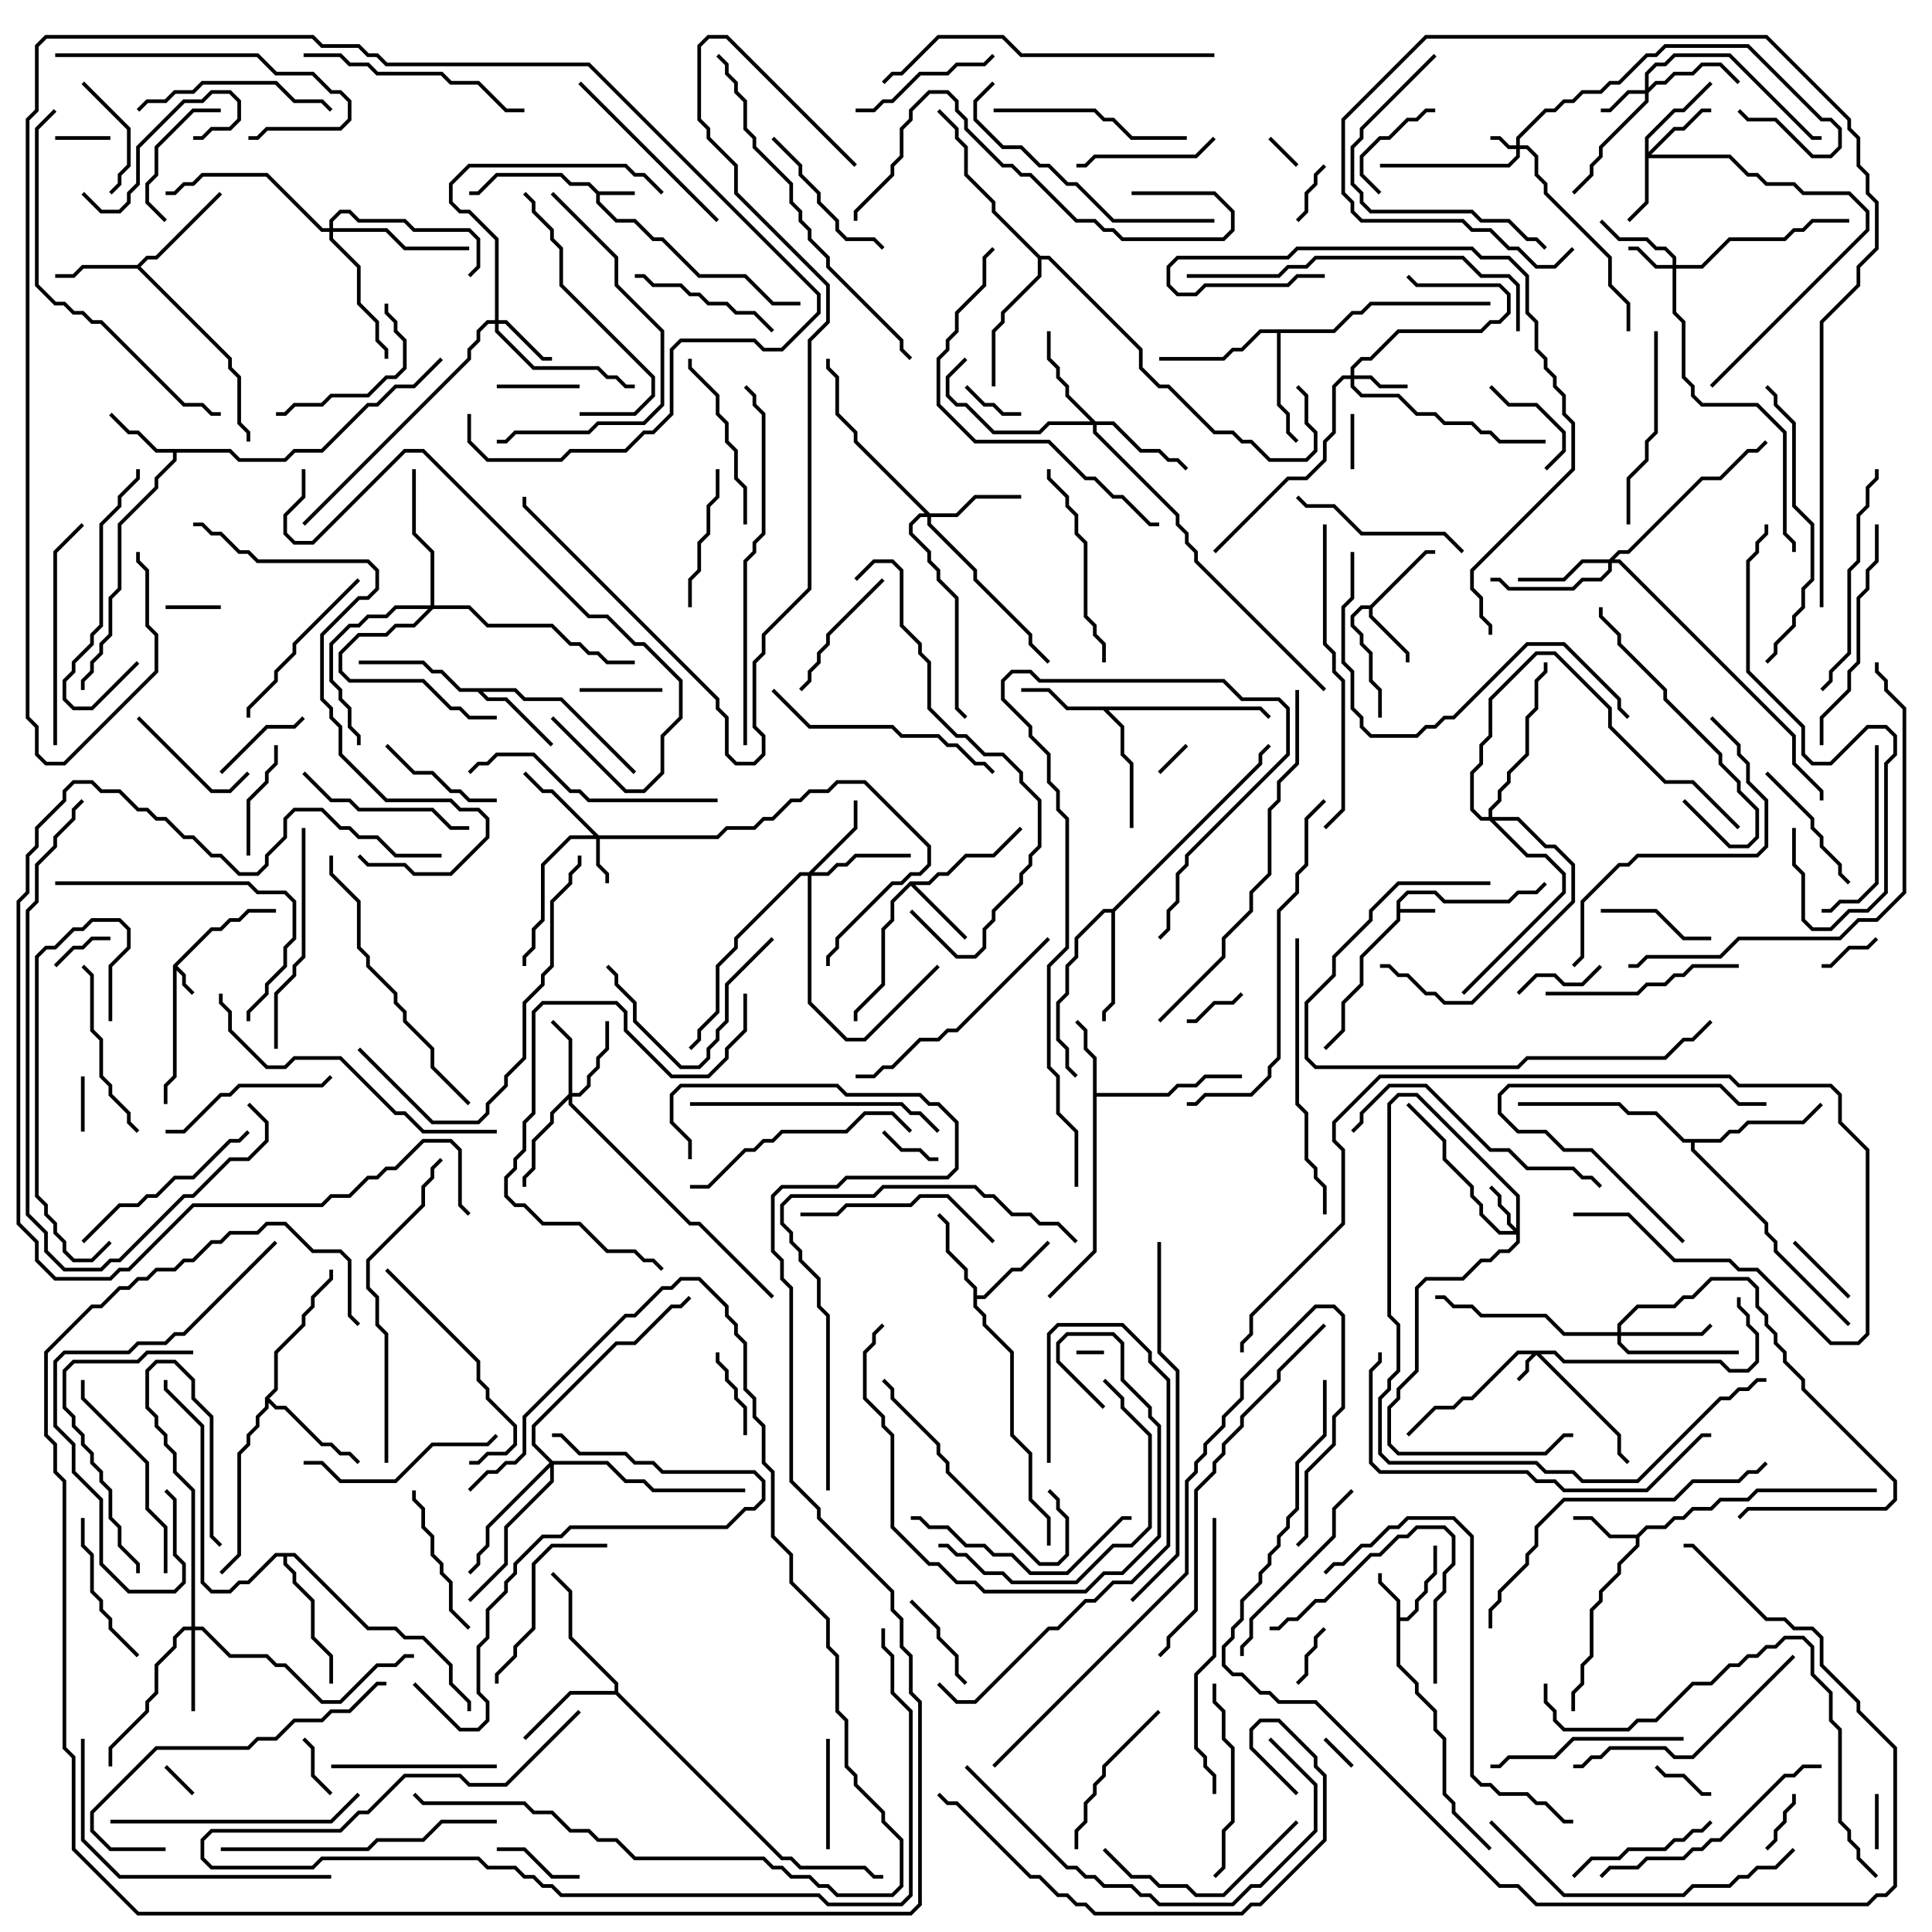 <svg version="1.1" width="105" height="105" xmlns="http://www.w3.org/2000/svg"><path d="M9.4,52.459L11.459,50.4L11.959,50.4L12.459,49.9L12.959,49.9L13.459,49.4L15,49.4L15,49.6L13.541,49.6L13.041,50.1L12.541,50.1L12.041,50.6L11.541,50.6L9.641,52.5L10.1,52.959L10.1,53.459L10.571,53.929L10.429,54.071L9.9,53.541L9.9,53.041L9.6,52.741L9.6,58.541L9.1,59.041L9.1,60L8.9,60L8.9,58.959L9.4,58.459z" stroke="none"/><path d="M32.541,10.4L34.5,10.4L34.5,10.6L32.6,10.6L32.6,10.959L33.541,11.9L34.541,11.9L35.541,12.9L36.041,12.9L38.041,14.9L40.541,14.9L42.041,16.4L43.5,16.4L43.5,16.6L41.959,16.6L40.459,15.1L37.959,15.1L35.959,13.1L35.459,13.1L34.459,12.1L33.459,12.1L32.4,11.041L32.4,10.541L31.959,10.1L30.959,10.1L30.459,9.6L27.041,9.6L26.041,10.6L25.5,10.6L25.5,10.4L25.959,10.4L26.959,9.4L30.541,9.4L31.041,9.9L32.041,9.9z" stroke="none"/><path d="M75.9,48.959L76.459,48.4L78.041,48.4L78.541,48.9L81.959,48.9L82.459,48.4L83.459,48.4L83.929,47.929L84.071,48.071L83.541,48.6L82.541,48.6L82.041,49.1L78.459,49.1L77.959,48.6L76.541,48.6L76.1,49.041L76.1,49.4L78,49.4L78,49.6L76.1,49.6L76.1,50.041L74.1,52.041L74.1,53.541L73.1,54.541L73.1,56.041L72.071,57.071L71.929,56.929L72.9,55.959L72.9,54.459L73.9,53.459L73.9,51.959L75.9,49.959z" stroke="none"/><path d="M75.9,87.041L74.9,86.041L74.9,85.5L75.1,85.5L75.1,85.959L76.1,86.959L76.1,87.9L76.459,87.9L76.9,87.459L76.9,86.959L77.4,86.459L77.4,85.959L77.9,85.459L77.9,84L78.1,84L78.1,85.541L77.6,86.041L77.6,86.541L77.1,87.041L77.1,87.541L76.541,88.1L76.1,88.1L76.1,90.459L77.1,91.459L77.1,91.959L78.1,92.959L78.1,93.959L78.6,94.459L78.6,97.459L79.1,97.959L79.1,98.459L81.071,100.429L80.929,100.571L78.9,98.541L78.9,98.041L78.4,97.541L78.4,94.541L77.9,94.041L77.9,93.041L76.9,92.041L76.9,91.541L75.9,90.541z" stroke="none"/><path d="M74.459,32.9L77.459,29.9L78,29.9L78,30.1L77.541,30.1L74.6,33.041L74.6,33.459L76.6,35.459L76.6,36L76.4,36L76.4,35.541L74.4,33.541L74.4,33.1L74.041,33.1L73.6,33.541L73.6,33.959L74.1,34.459L74.1,34.959L74.6,35.459L74.6,36.959L75.1,37.459L75.1,39L74.9,39L74.9,37.541L74.4,37.041L74.4,35.541L73.9,35.041L73.9,34.541L73.4,34.041L73.4,33.459L73.959,32.9z" stroke="none"/><path d="M88.959,83.4L89.459,82.9L90.459,82.9L90.959,82.4L91.459,82.4L91.959,81.9L92.959,81.9L93.459,81.4L94.959,81.4L95.459,80.9L102,80.9L102,81.1L95.541,81.1L95.041,81.6L93.541,81.6L93.041,82.1L92.041,82.1L91.541,82.6L91.041,82.6L90.541,83.1L89.541,83.1L89.1,83.541L89.1,84.041L88.1,85.041L88.1,85.541L87.1,86.541L87.1,87.041L86.6,87.541L86.6,90.041L86.1,90.541L86.1,91.541L85.6,92.041L85.6,93L85.4,93L85.4,91.959L85.9,91.459L85.9,90.459L86.4,89.959L86.4,87.459L86.9,86.959L86.9,86.459L87.9,85.459L87.9,84.959L88.9,83.959L88.9,83.6L87.459,83.6L86.459,82.6L85.5,82.6L85.5,82.4L86.541,82.4L87.541,83.4z" stroke="none"/><path d="M12.541,24.4L13.041,24.9L15.459,24.9L15.959,24.4L17.459,24.4L19.959,21.9L20.459,21.9L21.459,20.9L22.459,20.9L23.929,19.429L24.071,19.571L22.541,21.1L21.541,21.1L20.541,22.1L20.041,22.1L17.541,24.6L16.041,24.6L15.541,25.1L12.959,25.1L12.459,24.6L9.6,24.6L9.6,25.041L8.6,26.041L8.6,26.541L6.6,28.541L6.6,32.041L6.1,32.541L6.1,34.541L5.6,35.041L5.6,35.541L5.1,36.041L5.1,36.541L4.6,37.041L4.6,37.5L4.4,37.5L4.4,36.959L4.9,36.459L4.9,35.959L5.4,35.459L5.4,34.959L5.9,34.459L5.9,32.459L6.4,31.959L6.4,28.459L8.4,26.459L8.4,25.959L9.4,24.959L9.4,24.6L8.459,24.6L7.459,23.6L6.959,23.6L5.929,22.571L6.071,22.429L7.041,23.4L7.541,23.4L8.541,24.4z" stroke="none"/><path d="M59.4,57.541L58.9,57.041L58.9,56.041L58.429,55.571L58.571,55.429L59.1,55.959L59.1,56.959L59.6,57.459L59.6,59.4L63.459,59.4L63.959,58.9L64.959,58.9L65.459,58.4L67.5,58.4L67.5,58.6L65.541,58.6L65.041,59.1L64.041,59.1L63.541,59.6L59.6,59.6L59.6,68.041L57.071,70.571L56.929,70.429L59.4,67.959z" stroke="none"/><path d="M49.459,47.9L50.459,47.9L50.959,47.4L51.459,47.4L52.459,46.4L53.959,46.4L55.429,44.929L55.571,45.071L54.041,46.6L52.541,46.6L51.541,47.6L51.041,47.6L50.541,48.1L49.741,48.1L52.571,50.929L52.429,51.071L49.5,48.141L48.6,49.041L48.6,50.041L48.1,50.541L48.1,53.541L46.6,55.041L46.6,55.5L46.4,55.5L46.4,54.959L47.9,53.459L47.9,50.459L48.4,49.959L48.4,48.959z" stroke="none"/><path d="M7.459,14.4L7.959,13.9L8.459,13.9L11.929,10.429L12.071,10.571L8.541,14.1L8.041,14.1L7.641,14.5L12.6,19.459L12.6,19.959L13.1,20.459L13.1,22.959L13.6,23.459L13.6,24L13.4,24L13.4,23.541L12.9,23.041L12.9,20.541L12.4,20.041L12.4,19.541L7.459,14.6L4.541,14.6L4.041,15.1L3,15.1L3,14.9L3.959,14.9L4.459,14.4z" stroke="none"/><path d="M68.541,38.4L69.071,38.929L68.929,39.071L68.459,38.6L60.241,38.6L61.1,39.459L61.1,40.959L61.6,41.459L61.6,45L61.4,45L61.4,41.541L60.9,41.041L60.9,39.541L59.959,38.6L57.959,38.6L56.959,37.6L55.5,37.6L55.5,37.4L57.041,37.4L58.041,38.4z" stroke="none"/><path d="M52.9,70.041L52.4,69.541L52.4,69.041L51.4,68.041L51.4,66.541L50.929,66.071L51.071,65.929L51.6,66.459L51.6,67.959L52.6,68.959L52.6,69.459L53.1,69.959L53.1,70.4L53.459,70.4L54.959,68.9L55.459,68.9L56.929,67.429L57.071,67.571L55.541,69.1L55.041,69.1L53.541,70.6L53.1,70.6L53.1,70.959L53.6,71.459L53.6,71.959L55.1,73.459L55.1,77.959L56.1,78.959L56.1,81.459L57.1,82.459L57.1,84L56.9,84L56.9,82.541L55.9,81.541L55.9,79.041L54.9,78.041L54.9,73.541L53.4,72.041L53.4,71.541L52.9,71.041z" stroke="none"/><path d="M28.041,37.4L28.541,37.9L30.541,37.9L34.571,41.929L34.429,42.071L30.459,38.1L28.459,38.1L27.959,37.6L26.241,37.6L26.541,37.9L27.541,37.9L30.071,40.429L29.929,40.571L27.459,38.1L26.459,38.1L25.959,37.6L24.959,37.6L23.959,36.6L23.459,36.6L22.959,36.1L19.5,36.1L19.5,35.9L23.041,35.9L23.541,36.4L24.041,36.4L25.041,37.4z" stroke="none"/><path d="M33.4,91.9L33.4,91.541L30.9,89.041L30.9,86.541L29.929,85.571L30.071,85.429L31.1,86.459L31.1,88.959L33.6,91.459L33.6,91.959L42.541,100.9L43.041,100.9L43.541,101.4L47.041,101.4L47.541,101.9L48,101.9L48,102.1L47.459,102.1L46.959,101.6L43.459,101.6L42.959,101.1L42.459,101.1L33.459,92.1L31.041,92.1L28.571,94.571L28.429,94.429L30.959,91.9z" stroke="none"/><path d="M60.459,49.4L68.4,41.459L68.4,40.959L68.929,40.429L69.071,40.571L68.6,41.041L68.6,41.541L60.6,49.541L60.6,54.541L60.1,55.041L60.1,55.5L59.9,55.5L59.9,54.959L60.4,54.459L60.4,49.6L60.041,49.6L58.6,51.041L58.6,52.041L58.1,52.541L58.1,54.041L57.6,54.541L57.6,56.459L58.1,56.959L58.1,57.959L58.571,58.429L58.429,58.571L57.9,58.041L57.9,57.041L57.4,56.541L57.4,54.459L57.9,53.959L57.9,52.459L58.4,51.959L58.4,50.959L59.959,49.4z" stroke="none"/><path d="M72.459,17.9L73.459,16.9L73.959,16.9L74.459,16.4L81,16.4L81,16.6L74.541,16.6L74.041,17.1L73.541,17.1L72.541,18.1L69.6,18.1L69.6,21.959L70.1,22.459L70.1,23.459L70.571,23.929L70.429,24.071L69.9,23.541L69.9,22.541L69.4,22.041L69.4,18.1L68.541,18.1L67.541,19.1L67.041,19.1L66.541,19.6L63,19.6L63,19.4L66.459,19.4L66.959,18.9L67.459,18.9L68.459,17.9z" stroke="none"/><path d="M14.4,75.959L14.9,75.459L14.9,73.459L16.4,71.959L16.4,71.459L16.9,70.959L16.9,70.459L17.9,69.459L17.9,69L18.1,69L18.1,69.541L17.1,70.541L17.1,71.041L16.6,71.541L16.6,72.041L15.1,73.541L15.1,75.541L14.641,76L15.041,76.4L15.541,76.4L17.541,78.4L18.041,78.4L18.541,78.9L19.041,78.9L19.571,79.429L19.429,79.571L18.959,79.1L18.459,79.1L17.959,78.6L17.459,78.6L15.459,76.6L14.959,76.6L14.6,76.241L14.6,76.541L14.1,77.041L14.1,77.541L13.6,78.041L13.6,78.541L13.1,79.041L13.1,84.541L12.071,85.571L11.929,85.429L12.9,84.459L12.9,78.959L13.4,78.459L13.4,77.959L13.9,77.459L13.9,76.959L14.4,76.459z" stroke="none"/><path d="M93.459,61.9L93.959,61.4L94.459,61.4L94.959,60.9L97.959,60.9L98.929,59.929L99.071,60.071L98.041,61.1L95.041,61.1L94.541,61.6L94.041,61.6L93.541,62.1L92.1,62.1L92.1,62.459L96.1,66.459L96.1,66.959L96.6,67.459L96.6,67.959L100.571,71.929L100.429,72.071L96.4,68.041L96.4,67.541L95.9,67.041L95.9,66.541L91.9,62.541L91.9,62.1L91.459,62.1L89.959,60.6L88.459,60.6L87.959,60.1L82.5,60.1L82.5,59.9L88.041,59.9L88.541,60.4L90.041,60.4L91.541,61.9z" stroke="none"/><path d="M56.541,13.9L57.041,13.9L62.1,18.959L62.1,19.959L63.041,20.9L63.541,20.9L66.041,23.4L67.041,23.4L67.541,23.9L68.041,23.9L69.041,24.9L70.959,24.9L71.4,24.459L71.4,23.541L70.9,23.041L70.9,21.541L70.429,21.071L70.571,20.929L71.1,21.459L71.1,22.959L71.6,23.459L71.6,24.541L71.041,25.1L68.959,25.1L67.959,24.1L67.459,24.1L66.959,23.6L65.959,23.6L63.459,21.1L62.959,21.1L61.9,20.041L61.9,19.041L56.959,14.1L56.6,14.1L56.6,15.041L54.6,17.041L54.6,17.541L54.1,18.041L54.1,21L53.9,21L53.9,17.959L54.4,17.459L54.4,16.959L56.4,14.959L56.4,14.041L53.9,11.541L53.9,11.041L52.4,9.541L52.4,8.041L51.9,7.541L51.9,7.041L50.929,6.071L51.071,5.929L52.1,6.959L52.1,7.459L52.6,7.959L52.6,9.459L54.1,10.959L54.1,11.459z" stroke="none"/><path d="M16.041,84.4L20.041,88.4L21.541,88.4L22.041,88.9L23.041,88.9L24.6,90.459L24.6,91.459L25.6,92.459L25.6,93L25.4,93L25.4,92.541L24.4,91.541L24.4,90.541L22.959,89.1L21.959,89.1L21.459,88.6L19.959,88.6L15.959,84.6L15.6,84.6L15.6,84.959L16.1,85.459L16.1,85.959L17.1,86.959L17.1,88.959L18.1,89.959L18.1,91.5L17.9,91.5L17.9,90.041L16.9,89.041L16.9,87.041L15.9,86.041L15.9,85.541L15.4,85.041L15.4,84.6L15.041,84.6L13.541,86.1L13.041,86.1L12.541,86.6L11.459,86.6L10.9,86.041L10.9,77.541L8.9,75.541L8.9,75L9.1,75L9.1,75.459L11.1,77.459L11.1,85.959L11.541,86.4L12.459,86.4L12.959,85.9L13.459,85.9L14.959,84.4z" stroke="none"/><path d="M82.4,7.9L82.4,7.459L83.959,5.9L84.459,5.9L84.959,5.4L85.459,5.4L85.959,4.9L86.959,4.9L87.459,4.4L87.959,4.4L89.459,2.9L89.959,2.9L90.459,2.4L95.041,2.4L99.041,6.4L99.541,6.4L100.1,6.959L100.1,8.041L99.541,8.6L98.459,8.6L96.459,6.6L94.959,6.6L94.429,6.071L94.571,5.929L95.041,6.4L96.541,6.4L98.541,8.4L99.459,8.4L99.9,7.959L99.9,7.041L99.459,6.6L98.959,6.6L94.959,2.6L90.541,2.6L90.041,3.1L89.541,3.1L88.041,4.6L87.541,4.6L87.041,5.1L86.041,5.1L85.541,5.6L85.041,5.6L84.541,6.1L84.041,6.1L82.6,7.541L82.6,7.9L83.041,7.9L83.6,8.459L83.6,9.459L84.1,9.959L84.1,10.459L87.6,13.959L87.6,15.459L88.6,16.459L88.6,18L88.4,18L88.4,16.541L87.4,15.541L87.4,14.041L83.9,10.541L83.9,10.041L83.4,9.541L83.4,8.541L82.959,8.1L82.6,8.1L82.6,8.541L82.041,9.1L75,9.1L75,8.9L81.959,8.9L82.4,8.459L82.4,8.1L81.959,8.1L81.459,7.6L81,7.6L81,7.4L81.541,7.4L82.041,7.9z" stroke="none"/><path d="M84.541,73.4L85.041,73.9L93.541,73.9L94.041,74.4L94.959,74.4L95.4,73.959L95.4,72.541L94.9,72.041L94.9,71.541L94.4,71.041L94.4,70.5L94.6,70.5L94.6,70.959L95.1,71.459L95.1,71.959L95.6,72.459L95.6,74.041L95.041,74.6L93.959,74.6L93.459,74.1L84.959,74.1L84.459,73.6L83.741,73.6L88.1,77.959L88.1,78.959L88.571,79.429L88.429,79.571L87.9,79.041L87.9,78.041L83.5,73.641L83.1,74.041L83.1,74.541L82.571,75.071L82.429,74.929L82.9,74.459L82.9,73.959L83.259,73.6L82.541,73.6L80.041,76.1L79.541,76.1L79.041,76.6L78.041,76.6L76.571,78.071L76.429,77.929L77.959,76.4L78.959,76.4L79.459,75.9L79.959,75.9L82.459,73.4z" stroke="none"/><path d="M32.541,45.4L38.959,45.4L39.459,44.9L40.959,44.9L41.459,44.4L41.959,44.4L42.959,43.4L43.459,43.4L43.959,42.9L44.959,42.9L45.459,42.4L47.041,42.4L50.6,45.959L50.6,47.041L50.041,47.6L49.541,47.6L49.041,48.1L48.541,48.1L45.6,51.041L45.6,51.541L45.1,52.041L45.1,52.5L44.9,52.5L44.9,51.959L45.4,51.459L45.4,50.959L48.459,47.9L48.959,47.9L49.459,47.4L49.959,47.4L50.4,46.959L50.4,46.041L46.959,42.6L45.541,42.6L45.041,43.1L44.041,43.1L43.541,43.6L43.041,43.6L42.041,44.6L41.541,44.6L41.041,45.1L39.541,45.1L39.041,45.6L32.6,45.6L32.6,46.959L33.1,47.459L33.1,48L32.9,48L32.9,47.541L32.4,47.041L32.4,45.6L31.041,45.6L29.6,47.041L29.6,50.041L29.1,50.541L29.1,51.541L28.6,52.041L28.6,52.5L28.4,52.5L28.4,51.959L28.9,51.459L28.9,50.459L29.4,49.959L29.4,46.959L30.959,45.4L32.259,45.4L29.959,43.1L29.459,43.1L28.429,42.071L28.571,41.929L29.541,42.9L30.041,42.9z" stroke="none"/><path d="M90.9,14.4L90.9,14.041L90.459,13.6L89.959,13.6L89.459,13.1L87.959,13.1L86.929,12.071L87.071,11.929L88.041,12.9L89.541,12.9L90.041,13.4L90.541,13.4L91.1,13.959L91.1,14.4L92.459,14.4L93.959,12.9L96.959,12.9L97.459,12.4L97.959,12.4L98.459,11.9L100.5,11.9L100.5,12.1L98.541,12.1L98.041,12.6L97.541,12.6L97.041,13.1L94.041,13.1L92.541,14.6L91.1,14.6L91.1,16.959L91.6,17.459L91.6,20.459L92.1,20.959L92.1,21.459L92.541,21.9L95.541,21.9L97.1,23.459L97.1,28.959L97.6,29.459L97.6,30L97.4,30L97.4,29.541L96.9,29.041L96.9,23.541L95.459,22.1L92.459,22.1L91.9,21.541L91.9,21.041L91.4,20.541L91.4,17.541L90.9,17.041L90.9,14.6L89.959,14.6L88.959,13.6L88.5,13.6L88.5,13.4L89.041,13.4L90.041,14.4z" stroke="none"/><path d="M89.4,4.9L89.4,3.959L89.959,3.4L90.459,3.4L90.959,2.9L94.041,2.9L98.541,7.4L99,7.4L99,7.6L98.459,7.6L93.959,3.1L91.041,3.1L90.541,3.6L90.041,3.6L89.6,4.041L89.6,4.759L89.959,4.4L90.459,4.4L90.959,3.9L91.959,3.9L92.459,3.4L93.541,3.4L94.571,4.429L94.429,4.571L93.459,3.6L92.541,3.6L92.041,4.1L91.041,4.1L90.541,4.6L90.041,4.6L89.6,5.041L89.6,5.541L87.1,8.041L87.1,8.541L86.6,9.041L86.6,9.541L85.571,10.571L85.429,10.429L86.4,9.459L86.4,8.959L86.9,8.459L86.9,7.959L89.4,5.459L89.4,5.1L88.541,5.1L87.541,6.1L87,6.1L87,5.9L87.459,5.9L88.459,4.9z" stroke="none"/><path d="M82.4,66.759L82.4,65.041L76.959,59.6L76.041,59.6L75.6,60.041L75.6,71.459L76.1,71.959L76.1,74.541L75.6,75.041L75.6,75.541L75.1,76.041L75.1,78.959L75.541,79.4L83.541,79.4L84.041,79.9L85.541,79.9L86.041,80.4L88.959,80.4L93.459,75.9L93.959,75.9L94.459,75.4L94.959,75.4L95.459,74.9L96,74.9L96,75.1L95.541,75.1L95.041,75.6L94.541,75.6L94.041,76.1L93.541,76.1L89.041,80.6L85.959,80.6L85.459,80.1L83.959,80.1L83.459,79.6L75.459,79.6L74.9,79.041L74.9,75.959L75.4,75.459L75.4,74.959L75.9,74.459L75.9,72.041L75.4,71.541L75.4,59.959L75.959,59.4L77.041,59.4L82.6,64.959L82.6,67.541L82.041,68.1L81.541,68.1L81.041,68.6L80.541,68.6L79.541,69.6L77.541,69.6L77.1,70.041L77.1,74.541L76.1,75.541L76.1,76.041L75.6,76.541L75.6,78.459L76.041,78.9L83.959,78.9L84.959,77.9L85.5,77.9L85.5,78.1L85.041,78.1L84.041,79.1L75.959,79.1L75.4,78.541L75.4,76.459L75.9,75.959L75.9,75.459L76.9,74.459L76.9,69.959L77.459,69.4L79.459,69.4L80.459,68.4L80.959,68.4L81.459,67.9L81.959,67.9L82.4,67.459L82.4,67.1L81.459,67.1L80.4,66.041L80.4,65.541L79.9,65.041L79.9,64.541L78.4,63.041L78.4,62.041L76.429,60.071L76.571,59.929L78.6,61.959L78.6,62.959L80.1,64.459L80.1,64.959L80.6,65.459L80.6,65.959L81.541,66.9L82.259,66.9L81.9,66.541L81.9,66.041L81.4,65.541L81.4,65.041L80.929,64.571L81.071,64.429L81.6,64.959L81.6,65.459L82.1,65.959L82.1,66.459z" stroke="none"/><path d="M73.4,20.4L73.4,19.959L73.959,19.4L74.459,19.4L75.959,17.9L80.459,17.9L80.959,17.4L81.459,17.4L81.9,16.959L81.9,16.041L81.459,15.6L76.959,15.6L76.429,15.071L76.571,14.929L77.041,15.4L81.541,15.4L82.1,15.959L82.1,17.041L81.541,17.6L81.041,17.6L80.541,18.1L76.041,18.1L74.541,19.6L74.041,19.6L73.6,20.041L73.6,20.4L74.541,20.4L75.041,20.9L76.5,20.9L76.5,21.1L74.959,21.1L74.459,20.6L73.6,20.6L73.6,20.959L74.041,21.4L76.041,21.4L77.041,22.4L78.041,22.4L78.541,22.9L80.041,22.9L80.541,23.4L81.041,23.4L81.541,23.9L84,23.9L84,24.1L81.459,24.1L80.959,23.6L80.459,23.6L79.959,23.1L78.459,23.1L77.959,22.6L76.959,22.6L75.959,21.6L73.959,21.6L73.4,21.041L73.4,20.6L73.041,20.6L72.6,21.041L72.6,23.541L72.1,24.041L72.1,25.041L71.041,26.1L70.041,26.1L66.071,30.071L65.929,29.929L69.959,25.9L70.959,25.9L71.9,24.959L71.9,23.959L72.4,23.459L72.4,20.959L72.959,20.4z" stroke="none"/><path d="M26.9,17.4L26.9,13.041L25.459,11.6L24.959,11.6L24.4,11.041L24.4,9.959L25.459,8.9L34.041,8.9L34.541,9.4L35.041,9.4L36.071,10.429L35.929,10.571L34.959,9.6L34.459,9.6L33.959,9.1L25.541,9.1L24.6,10.041L24.6,10.959L25.041,11.4L25.541,11.4L27.1,12.959L27.1,17.4L27.541,17.4L29.541,19.4L30,19.4L30,19.6L29.459,19.6L27.459,17.6L27.1,17.6L27.1,17.959L29.041,19.9L32.541,19.9L33.041,20.4L33.541,20.4L34.041,20.9L34.5,20.9L34.5,21.1L33.959,21.1L33.459,20.6L32.959,20.6L32.459,20.1L28.959,20.1L26.9,18.041L26.9,17.6L26.541,17.6L26.1,18.041L26.1,18.541L25.6,19.041L25.6,19.541L16.571,28.571L16.429,28.429L25.4,19.459L25.4,18.959L25.9,18.459L25.9,17.959L26.459,17.4z" stroke="none"/><path d="M89.4,7.459L90.959,5.9L91.459,5.9L92.929,4.429L93.071,4.571L91.541,6.1L91.041,6.1L89.6,7.541L89.6,8.259L90.959,6.9L91.459,6.9L92.459,5.9L93,5.9L93,6.1L92.541,6.1L91.541,7.1L91.041,7.1L89.741,8.4L94.041,8.4L95.041,9.4L95.541,9.4L96.041,9.9L97.541,9.9L98.041,10.4L100.541,10.4L101.6,11.459L101.6,12.541L93.071,21.071L92.929,20.929L101.4,12.459L101.4,11.541L100.459,10.6L97.959,10.6L97.459,10.1L95.959,10.1L95.459,9.6L94.959,9.6L93.959,8.6L89.6,8.6L89.6,11.041L88.571,12.071L88.429,11.929L89.4,10.959z" stroke="none"/><path d="M30.9,59.459L30.9,56.541L29.929,55.571L30.071,55.429L31.1,56.459L31.1,59.4L31.459,59.4L31.9,58.959L31.9,58.459L32.4,57.959L32.4,57.459L32.9,56.959L32.9,55.5L33.1,55.5L33.1,57.041L32.6,57.541L32.6,58.041L32.1,58.541L32.1,59.041L31.541,59.6L31.1,59.6L31.1,59.959L37.541,66.4L38.041,66.4L42.071,70.429L41.929,70.571L37.959,66.6L37.459,66.6L30.9,60.041L30.9,59.741L30.1,60.541L30.1,61.041L29.1,62.041L29.1,63.541L28.6,64.041L28.6,64.5L28.4,64.5L28.4,63.959L28.9,63.459L28.9,61.959L29.9,60.959L29.9,60.459z" stroke="none"/><path d="M10.4,88.4L10.4,81.041L9.4,80.041L9.4,79.041L8.9,78.541L8.9,78.041L8.4,77.541L8.4,77.041L7.9,76.541L7.9,74.459L8.459,73.9L9.541,73.9L10.6,74.959L10.6,75.959L11.6,76.959L11.6,83.459L12.071,83.929L11.929,84.071L11.4,83.541L11.4,77.041L10.4,76.041L10.4,75.041L9.459,74.1L8.541,74.1L8.1,74.541L8.1,76.459L8.6,76.959L8.6,77.459L9.1,77.959L9.1,78.459L9.6,78.959L9.6,79.959L10.6,80.959L10.6,88.4L11.041,88.4L12.541,89.9L14.541,89.9L15.041,90.4L15.541,90.4L17.541,92.4L18.459,92.4L20.459,90.4L21.459,90.4L21.959,89.9L22.5,89.9L22.5,90.1L22.041,90.1L21.541,90.6L20.541,90.6L18.541,92.6L17.459,92.6L15.459,90.6L14.959,90.6L14.459,90.1L12.459,90.1L10.959,88.6L10.6,88.6L10.6,93L10.4,93L10.4,88.6L10.041,88.6L9.6,89.041L9.6,89.541L8.6,90.541L8.6,92.041L8.1,92.541L8.1,93.041L6.1,95.041L6.1,96L5.9,96L5.9,94.959L7.9,92.959L7.9,92.459L8.4,91.959L8.4,90.459L9.4,89.459L9.4,88.959L9.959,88.4z" stroke="none"/><path d="M43.959,47.4L46.4,44.959L46.4,43.5L46.6,43.5L46.6,45.041L44.241,47.4L44.959,47.4L45.459,46.9L45.959,46.9L46.459,46.4L49.5,46.4L49.5,46.6L46.541,46.6L46.041,47.1L45.541,47.1L45.041,47.6L44.1,47.6L44.1,54.459L46.041,56.4L46.959,56.4L50.929,52.429L51.071,52.571L47.041,56.6L45.959,56.6L43.9,54.541L43.9,47.6L43.541,47.6L40.1,51.041L40.1,51.541L39.1,52.541L39.1,55.041L38.1,56.041L38.1,56.541L37.571,57.071L37.429,56.929L37.9,56.459L37.9,55.959L38.9,54.959L38.9,52.459L39.9,51.459L39.9,50.959L43.459,47.4z" stroke="none"/><path d="M87.9,72.4L87.9,71.959L88.959,70.9L90.959,70.9L91.459,70.4L91.959,70.4L92.959,69.4L95.041,69.4L95.6,69.959L95.6,70.959L96.1,71.459L96.1,71.959L96.6,72.459L96.6,72.959L97.1,73.459L97.1,73.959L98.1,74.959L98.1,75.459L103.1,80.459L103.1,81.541L102.541,82.1L95.041,82.1L94.571,82.571L94.429,82.429L94.959,81.9L102.459,81.9L102.9,81.459L102.9,80.541L97.9,75.541L97.9,75.041L96.9,74.041L96.9,73.541L96.4,73.041L96.4,72.541L95.9,72.041L95.9,71.541L95.4,71.041L95.4,70.041L94.959,69.6L93.041,69.6L92.041,70.6L91.541,70.6L91.041,71.1L89.041,71.1L88.1,72.041L88.1,72.4L92.459,72.4L92.929,71.929L93.071,72.071L92.541,72.6L88.1,72.6L88.1,72.959L88.541,73.4L94.5,73.4L94.5,73.6L88.459,73.6L87.9,73.041L87.9,72.6L84.959,72.6L83.959,71.6L80.459,71.6L79.959,71.1L78.959,71.1L78.459,70.6L78,70.6L78,70.4L78.541,70.4L79.041,70.9L80.041,70.9L80.541,71.4L84.041,71.4L85.041,72.4z" stroke="none"/><path d="M50.541,27.9L51.959,27.9L52.959,26.9L55.5,26.9L55.5,27.1L53.041,27.1L52.041,28.1L50.6,28.1L50.6,28.459L53.1,30.959L53.1,31.459L56.1,34.459L56.1,34.959L57.071,35.929L56.929,36.071L55.9,35.041L55.9,34.541L52.9,31.541L52.9,31.041L50.4,28.541L50.4,28.1L50.041,28.1L49.6,28.541L49.6,28.959L50.6,29.959L50.6,30.459L51.1,30.959L51.1,31.459L52.1,32.459L52.1,38.459L52.571,38.929L52.429,39.071L51.9,38.541L51.9,32.541L50.9,31.541L50.9,31.041L50.4,30.541L50.4,30.041L49.4,29.041L49.4,28.459L49.959,27.9L50.259,27.9L46.4,24.041L46.4,23.541L45.4,22.541L45.4,20.541L44.9,20.041L44.9,19.5L45.1,19.5L45.1,19.959L45.6,20.459L45.6,22.459L46.6,23.459L46.6,23.959z" stroke="none"/><path d="M87.459,30.4L87.959,29.9L88.459,29.9L92.459,25.9L93.459,25.9L94.959,24.4L95.459,24.4L95.929,23.929L96.071,24.071L95.541,24.6L95.041,24.6L93.541,26.1L92.541,26.1L88.541,30.1L88.041,30.1L87.741,30.4L88.041,30.4L97.6,39.959L97.6,41.459L99.1,42.959L99.1,43.5L98.9,43.5L98.9,43.041L97.4,41.541L97.4,40.041L87.959,30.6L87.6,30.6L87.6,31.041L87.041,31.6L86.041,31.6L85.541,32.1L81.959,32.1L81.459,31.6L81,31.6L81,31.4L81.541,31.4L82.041,31.9L85.459,31.9L85.959,31.4L86.959,31.4L87.4,30.959L87.4,30.6L86.041,30.6L85.041,31.6L82.5,31.6L82.5,31.4L84.959,31.4L85.959,30.4z" stroke="none"/><path d="M59.541,22.9L60.541,22.9L62.041,24.4L63.041,24.4L63.541,24.9L64.041,24.9L64.571,25.429L64.429,25.571L63.959,25.1L63.459,25.1L62.959,24.6L61.959,24.6L60.459,23.1L59.6,23.1L59.6,23.459L64.1,27.959L64.1,28.459L64.6,28.959L64.6,29.459L65.1,29.959L65.1,30.459L72.071,37.429L71.929,37.571L64.9,30.541L64.9,30.041L64.4,29.541L64.4,29.041L63.9,28.541L63.9,28.041L59.4,23.541L59.4,23.1L57.041,23.1L56.541,23.6L53.959,23.6L52.459,22.1L51.959,22.1L51.4,21.541L51.4,20.459L52.429,19.429L52.571,19.571L51.6,20.541L51.6,21.459L52.041,21.9L52.541,21.9L54.041,23.4L56.459,23.4L56.959,22.9L59.259,22.9L57.9,21.541L57.9,21.041L57.4,20.541L57.4,20.041L56.9,19.541L56.9,18L57.1,18L57.1,19.459L57.6,19.959L57.6,20.459L58.1,20.959L58.1,21.459z" stroke="none"/><path d="M23.4,32.9L23.4,30.041L22.4,29.041L22.4,25.5L22.6,25.5L22.6,28.959L23.6,29.959L23.6,32.9L25.541,32.9L26.541,33.9L30.041,33.9L31.041,34.9L31.541,34.9L32.041,35.4L32.541,35.4L33.041,35.9L34.5,35.9L34.5,36.1L32.959,36.1L32.459,35.6L31.959,35.6L31.459,35.1L30.959,35.1L29.959,34.1L26.459,34.1L25.459,33.1L23.541,33.1L22.541,34.1L21.541,34.1L21.041,34.6L19.541,34.6L18.6,35.541L18.6,36.459L19.041,36.9L23.041,36.9L24.541,38.4L25.041,38.4L25.541,38.9L27,38.9L27,39.1L25.459,39.1L24.959,38.6L24.459,38.6L22.959,37.1L18.959,37.1L18.4,36.541L18.4,35.459L19.459,34.4L20.959,34.4L21.459,33.9L22.459,33.9L23.259,33.1L21.541,33.1L21.041,33.6L20.041,33.6L19.541,34.1L19.041,34.1L18.1,35.041L18.1,36.959L18.6,37.459L18.6,37.959L19.1,38.459L19.1,39.459L19.6,39.959L19.6,40.5L19.4,40.5L19.4,40.041L18.9,39.541L18.9,38.541L18.4,38.041L18.4,37.541L17.9,37.041L17.9,34.959L18.959,33.9L19.459,33.9L19.959,33.4L20.959,33.4L21.459,32.9z" stroke="none"/><path d="M30.041,79.4L33.041,79.4L34.041,80.4L35.041,80.4L35.541,80.9L40.5,80.9L40.5,81.1L35.459,81.1L34.959,80.6L33.959,80.6L32.959,79.6L30.1,79.6L30.1,80.541L27.6,83.041L27.6,85.041L25.571,87.071L25.429,86.929L27.4,84.959L27.4,82.959L29.9,80.459L29.9,79.741L26.6,83.041L26.6,84.041L26.1,84.541L26.1,85.041L25.571,85.571L25.429,85.429L25.9,84.959L25.9,84.459L26.4,83.959L26.4,82.959L29.859,79.5L28.9,78.541L28.9,77.459L33.459,72.9L34.459,72.9L36.459,70.9L36.959,70.9L37.429,70.429L37.571,70.571L37.041,71.1L36.541,71.1L34.541,73.1L33.541,73.1L29.1,77.541L29.1,78.459z" stroke="none"/><path d="M17.9,12.4L17.9,11.959L18.459,11.4L19.041,11.4L19.541,11.9L22.041,11.9L22.541,12.4L25.541,12.4L26.1,12.959L26.1,14.541L25.571,15.071L25.429,14.929L25.9,14.459L25.9,13.041L25.459,12.6L22.459,12.6L21.959,12.1L19.459,12.1L18.959,11.6L18.541,11.6L18.1,12.041L18.1,12.4L21.041,12.4L22.041,13.4L25.5,13.4L25.5,13.6L21.959,13.6L20.959,12.6L18.1,12.6L18.1,12.959L19.6,14.459L19.6,16.459L20.6,17.459L20.6,18.459L21.1,18.959L21.1,19.5L20.9,19.5L20.9,19.041L20.4,18.541L20.4,17.541L19.4,16.541L19.4,14.541L17.9,13.041L17.9,12.6L17.459,12.6L14.459,9.6L11.041,9.6L10.541,10.1L10.041,10.1L9.541,10.6L9,10.6L9,10.4L9.459,10.4L9.959,9.9L10.459,9.9L10.959,9.4L14.541,9.4L17.541,12.4z" stroke="none"/><path d="M80.9,44.4L80.9,43.959L81.4,43.459L81.4,42.959L81.9,42.459L81.9,41.959L82.9,40.959L82.9,38.959L83.4,38.459L83.4,36.959L83.9,36.459L83.9,36L84.1,36L84.1,36.541L83.6,37.041L83.6,38.541L83.1,39.041L83.1,41.041L82.1,42.041L82.1,42.541L81.6,43.041L81.6,43.541L81.1,44.041L81.1,44.4L82.541,44.4L84.041,45.9L84.541,45.9L85.6,46.959L85.6,49.041L80.041,54.6L78.459,54.6L77.959,54.1L77.459,54.1L76.459,53.1L75.959,53.1L75.459,52.6L75,52.6L75,52.4L75.541,52.4L76.041,52.9L76.541,52.9L77.541,53.9L78.041,53.9L78.541,54.4L79.959,54.4L85.4,48.959L85.4,47.041L84.459,46.1L83.959,46.1L82.459,44.6L81.241,44.6L83.041,46.4L84.041,46.4L85.1,47.459L85.1,48.541L79.571,54.071L79.429,53.929L84.9,48.459L84.9,47.541L83.959,46.6L82.959,46.6L80.959,44.6L80.459,44.6L79.9,44.041L79.9,41.959L80.4,41.459L80.4,40.459L80.9,39.959L80.9,37.959L83.459,35.4L84.541,35.4L87.6,38.459L87.6,39.459L90.541,42.4L92.041,42.4L94.571,44.929L94.429,45.071L91.959,42.6L90.459,42.6L87.4,39.541L87.4,38.541L84.459,35.6L83.541,35.6L81.1,38.041L81.1,40.041L80.6,40.541L80.6,41.541L80.1,42.041L80.1,43.959L80.541,44.4z" stroke="none"/><path d="M58.5,73.6L58.5,73.4L60,73.4L60,73.6z" stroke="none"/><path d="M8.929,96.071L9.071,95.929L10.571,97.429L10.429,97.571z" stroke="none"/><path d="M64.429,40.429L64.571,40.571L63.071,42.071L62.929,41.929z" stroke="none"/><path d="M70.571,8.929L70.429,9.071L68.929,7.571L69.071,7.429z" stroke="none"/><path d="M73.571,95.929L73.429,96.071L71.929,94.571L72.071,94.429z" stroke="none"/><path d="M6,7.4L6,7.6L3,7.6L3,7.4z" stroke="none"/><path d="M73.6,25.5L73.4,25.5L73.4,22.5L73.6,22.5z" stroke="none"/><path d="M102.1,100.5L101.9,100.5L101.9,97.5L102.1,97.5z" stroke="none"/><path d="M12,32.9L12,33.1L9,33.1L9,32.9z" stroke="none"/><path d="M4.6,61.5L4.4,61.5L4.4,58.5L4.6,58.5z" stroke="none"/><path d="M67.429,53.929L67.571,54.071L67.041,54.6L66.041,54.6L65.041,55.6L64.5,55.6L64.5,55.4L64.959,55.4L65.959,54.4L66.959,54.4z" stroke="none"/><path d="M6,50.9L6,51.1L5.041,51.1L4.541,51.6L4.041,51.6L3.071,52.571L2.929,52.429L3.959,51.4L4.459,51.4L4.959,50.9z" stroke="none"/><path d="M47.929,61.571L48.071,61.429L49.041,62.4L50.041,62.4L50.541,62.9L51,62.9L51,63.1L50.459,63.1L49.959,62.6L48.959,62.6z" stroke="none"/><path d="M101.929,50.929L102.071,51.071L101.541,51.6L100.541,51.6L99.541,52.6L99,52.6L99,52.4L99.459,52.4L100.459,51.4L101.459,51.4z" stroke="none"/><path d="M70.571,12.071L70.429,11.929L70.9,11.459L70.9,10.459L71.4,9.959L71.4,9.459L71.929,8.929L72.071,9.071L71.6,9.541L71.6,10.041L71.1,10.541L71.1,11.541z" stroke="none"/><path d="M97.4,97.5L97.6,97.5L97.6,98.041L97.1,98.541L97.1,99.041L96.6,99.541L96.6,100.041L96.071,100.571L95.929,100.429L96.4,99.959L96.4,99.459L96.9,98.959L96.9,98.459L97.4,97.959z" stroke="none"/><path d="M18.071,97.429L17.929,97.571L16.9,96.541L16.9,95.041L16.429,94.571L16.571,94.429L17.1,94.959L17.1,96.459z" stroke="none"/><path d="M55.5,22.4L55.5,22.6L54.459,22.6L53.959,22.1L53.459,22.1L52.429,21.071L52.571,20.929L53.541,21.9L54.041,21.9L54.541,22.4z" stroke="none"/><path d="M89.929,96.071L90.071,95.929L90.541,96.4L91.541,96.4L92.541,97.4L93,97.4L93,97.6L92.459,97.6L91.459,96.6L90.459,96.6z" stroke="none"/><path d="M70.571,91.571L70.429,91.429L70.9,90.959L70.9,89.959L71.4,89.459L71.4,88.959L71.929,88.429L72.071,88.571L71.6,89.041L71.6,89.541L71.1,90.041L71.1,91.041z" stroke="none"/><path d="M100.571,70.429L100.429,70.571L97.429,67.571L97.571,67.429z" stroke="none"/><path d="M31.5,37.6L31.5,37.4L36,37.4L36,37.6z" stroke="none"/><path d="M31.5,20.9L31.5,21.1L27,21.1L27,20.9z" stroke="none"/><path d="M38.9,73.5L39.1,73.5L39.1,73.959L39.6,74.459L39.6,74.959L40.1,75.459L40.1,75.959L40.6,76.459L40.6,78L40.4,78L40.4,76.541L39.9,76.041L39.9,75.541L39.4,75.041L39.4,74.541L38.9,74.041z" stroke="none"/><path d="M82.571,54.071L82.429,53.929L83.459,52.9L84.541,52.9L85.041,53.4L85.959,53.4L86.929,52.429L87.071,52.571L86.041,53.6L84.959,53.6L84.459,53.1L83.541,53.1z" stroke="none"/><path d="M31.5,101.9L31.5,102.1L29.959,102.1L28.459,100.6L27,100.6L27,100.4L28.541,100.4L30.041,101.9z" stroke="none"/><path d="M12.071,42.071L11.929,41.929L14.459,39.4L15.959,39.4L16.429,38.929L16.571,39.071L16.041,39.6L14.541,39.6z" stroke="none"/><path d="M75.071,10.429L74.929,10.571L73.9,9.541L73.9,8.459L74.959,7.4L75.459,7.4L76.459,6.4L76.959,6.4L77.459,5.9L78,5.9L78,6.1L77.541,6.1L77.041,6.6L76.541,6.6L75.541,7.6L75.041,7.6L74.1,8.541L74.1,9.459z" stroke="none"/><path d="M84.071,25.571L83.929,25.429L84.9,24.459L84.9,23.541L83.459,22.1L81.959,22.1L80.929,21.071L81.071,20.929L82.041,21.9L83.541,21.9L85.1,23.459L85.1,24.541z" stroke="none"/><path d="M49.429,87.071L49.571,86.929L51.1,88.459L51.1,88.959L52.1,89.959L52.1,90.959L52.571,91.429L52.429,91.571L51.9,91.041L51.9,90.041L50.9,89.041L50.9,88.541z" stroke="none"/><path d="M44.9,94.5L45.1,94.5L45.1,100.5L44.9,100.5z" stroke="none"/><path d="M6.071,10.571L5.929,10.429L6.4,9.959L6.4,9.459L6.9,8.959L6.9,7.041L4.429,4.571L4.571,4.429L7.1,6.959L7.1,9.041L6.6,9.541L6.6,10.041z" stroke="none"/><path d="M93,50.9L93,51.1L91.459,51.1L89.959,49.6L87,49.6L87,49.4L90.041,49.4L91.541,50.9z" stroke="none"/><path d="M14.9,40.5L15.1,40.5L15.1,41.541L14.6,42.041L14.6,42.541L13.6,43.541L13.6,46.5L13.4,46.5L13.4,43.459L14.4,42.459L14.4,41.959L14.9,41.459z" stroke="none"/><path d="M12,5.9L12,6.1L10.541,6.1L8.6,8.041L8.6,9.541L8.1,10.041L8.1,10.959L9.071,11.929L8.929,12.071L7.9,11.041L7.9,9.959L8.4,9.459L8.4,7.959L10.459,5.9z" stroke="none"/><path d="M20.929,40.571L21.071,40.429L22.541,41.9L23.541,41.9L24.541,42.9L25.041,42.9L25.541,43.4L27,43.4L27,43.6L25.459,43.6L24.959,43.1L24.459,43.1L23.459,42.1L22.459,42.1z" stroke="none"/><path d="M7.429,39.071L7.571,38.929L11.541,42.9L12.459,42.9L13.429,41.929L13.571,42.071L12.541,43.1L11.459,43.1z" stroke="none"/><path d="M4.429,10.571L4.571,10.429L5.541,11.4L6.459,11.4L6.9,10.959L6.9,10.459L7.4,9.959L7.4,7.959L9.959,5.4L10.959,5.4L11.459,4.9L12.541,4.9L13.1,5.459L13.1,6.541L12.541,7.1L11.541,7.1L11.041,7.6L10.5,7.6L10.5,7.4L10.959,7.4L11.459,6.9L12.459,6.9L12.9,6.459L12.9,5.541L12.459,5.1L11.541,5.1L11.041,5.6L10.041,5.6L7.6,8.041L7.6,10.041L7.1,10.541L7.1,11.041L6.541,11.6L5.459,11.6z" stroke="none"/><path d="M43.571,37.571L43.429,37.429L43.9,36.959L43.9,36.459L44.4,35.959L44.4,35.459L44.9,34.959L44.9,34.459L47.929,31.429L48.071,31.571L45.1,34.541L45.1,35.041L44.6,35.541L44.6,36.041L44.1,36.541L44.1,37.041z" stroke="none"/><path d="M100.571,47.929L100.429,48.071L99.9,47.541L99.9,47.041L98.9,46.041L98.9,45.541L98.4,45.041L98.4,44.541L95.929,42.071L96.071,41.929L98.6,44.459L98.6,44.959L99.1,45.459L99.1,45.959L100.1,46.959L100.1,47.459z" stroke="none"/><path d="M65.929,7.429L66.071,7.571L65.041,8.6L59.541,8.6L59.041,9.1L58.5,9.1L58.5,8.9L58.959,8.9L59.459,8.4L64.959,8.4z" stroke="none"/><path d="M38.9,25.5L39.1,25.5L39.1,27.041L38.6,27.541L38.6,29.041L38.1,29.541L38.1,31.041L37.6,31.541L37.6,33L37.4,33L37.4,31.459L37.9,30.959L37.9,29.459L38.4,28.959L38.4,27.459L38.9,26.959z" stroke="none"/><path d="M42.071,17.929L41.929,18.071L40.959,17.1L39.959,17.1L39.459,16.6L38.459,16.6L37.959,16.1L37.459,16.1L36.959,15.6L35.459,15.6L34.959,15.1L34.5,15.1L34.5,14.9L35.041,14.9L35.541,15.4L37.041,15.4L37.541,15.9L38.041,15.9L38.541,16.4L39.541,16.4L40.041,16.9L41.041,16.9z" stroke="none"/><path d="M85.571,102.071L85.429,101.929L86.459,100.9L87.959,100.9L88.459,100.4L90.459,100.4L90.959,99.9L91.459,99.9L91.959,99.4L92.459,99.4L92.929,98.929L93.071,99.071L92.541,99.6L92.041,99.6L91.541,100.1L91.041,100.1L90.541,100.6L88.541,100.6L88.041,101.1L86.541,101.1z" stroke="none"/><path d="M46.5,6.1L46.5,5.9L47.459,5.9L47.959,5.4L48.459,5.4L49.959,3.9L51.459,3.9L51.959,3.4L53.459,3.4L53.929,2.929L54.071,3.071L53.541,3.6L52.041,3.6L51.541,4.1L50.041,4.1L48.541,5.6L48.041,5.6L47.541,6.1z" stroke="none"/><path d="M25.571,88.429L25.429,88.571L24.4,87.541L24.4,86.041L23.9,85.541L23.9,85.041L23.4,84.541L23.4,83.541L22.9,83.041L22.9,82.041L22.4,81.541L22.4,81L22.6,81L22.6,81.459L23.1,81.959L23.1,82.959L23.6,83.459L23.6,84.459L24.1,84.959L24.1,85.459L24.6,85.959L24.6,87.459z" stroke="none"/><path d="M7.571,89.929L7.429,90.071L5.9,88.541L5.9,88.041L5.4,87.541L5.4,87.041L4.9,86.541L4.9,84.541L4.4,84.041L4.4,82.5L4.6,82.5L4.6,83.959L5.1,84.459L5.1,86.459L5.6,86.959L5.6,87.459L6.1,87.959L6.1,88.459z" stroke="none"/><path d="M41.929,7.571L42.071,7.429L43.6,8.959L43.6,9.459L44.6,10.459L44.6,10.959L45.6,11.959L45.6,12.459L46.041,12.9L47.541,12.9L48.071,13.429L47.929,13.571L47.459,13.1L45.959,13.1L45.4,12.541L45.4,12.041L44.4,11.041L44.4,10.541L43.4,9.541L43.4,9.041z" stroke="none"/><path d="M20.9,16.5L21.1,16.5L21.1,16.959L21.6,17.459L21.6,17.959L22.1,18.459L22.1,20.041L21.541,20.6L21.041,20.6L20.041,21.6L18.041,21.6L17.541,22.1L16.041,22.1L15.541,22.6L15,22.6L15,22.4L15.459,22.4L15.959,21.9L17.459,21.9L17.959,21.4L19.959,21.4L20.959,20.4L21.459,20.4L21.9,19.959L21.9,18.541L21.4,18.041L21.4,17.541L20.9,17.041z" stroke="none"/><path d="M91.571,67.429L91.429,67.571L86.459,62.6L84.959,62.6L83.959,61.6L82.459,61.6L81.4,60.541L81.4,59.459L81.959,58.9L93.541,58.9L94.541,59.9L96,59.9L96,60.1L94.459,60.1L93.459,59.1L82.041,59.1L81.6,59.541L81.6,60.459L82.541,61.4L84.041,61.4L85.041,62.4L86.541,62.4z" stroke="none"/><path d="M62.929,92.929L63.071,93.071L60.1,96.041L60.1,96.541L59.6,97.041L59.6,97.541L59.1,98.041L59.1,99.041L58.6,99.541L58.6,100.5L58.4,100.5L58.4,99.459L58.9,98.959L58.9,97.959L59.4,97.459L59.4,96.959L59.9,96.459L59.9,95.959z" stroke="none"/><path d="M18,96.1L18,95.9L27,95.9L27,96.1z" stroke="none"/><path d="M41.929,50.929L42.071,51.071L39.6,53.541L39.6,55.541L39.1,56.041L39.1,56.541L38.6,57.041L38.6,57.541L38.041,58.1L36.959,58.1L34.4,55.541L34.4,54.541L33.4,53.541L33.4,53.041L32.929,52.571L33.071,52.429L33.6,52.959L33.6,53.459L34.6,54.459L34.6,55.459L37.041,57.9L37.959,57.9L38.4,57.459L38.4,56.959L38.9,56.459L38.9,55.959L39.4,55.459L39.4,53.459z" stroke="none"/><path d="M9,61.6L9,61.4L9.959,61.4L11.959,59.4L12.459,59.4L12.959,58.9L17.459,58.9L17.929,58.429L18.071,58.571L17.541,59.1L13.041,59.1L12.541,59.6L12.041,59.6L10.041,61.6z" stroke="none"/><path d="M78.1,91.5L77.9,91.5L77.9,86.959L78.4,86.459L78.4,85.459L78.9,84.959L78.9,83.541L78.459,83.1L77.041,83.1L76.541,83.6L76.041,83.6L75.041,84.6L74.541,84.6L72.041,87.1L71.541,87.1L70.541,88.1L70.041,88.1L69.541,88.6L69,88.6L69,88.4L69.459,88.4L69.959,87.9L70.459,87.9L71.459,86.9L71.959,86.9L74.459,84.4L74.959,84.4L75.959,83.4L76.459,83.4L76.959,82.9L78.541,82.9L79.1,83.459L79.1,85.041L78.6,85.541L78.6,86.541L78.1,87.041z" stroke="none"/><path d="M7.571,61.429L7.429,61.571L6.9,61.041L6.9,60.541L5.9,59.541L5.9,59.041L5.4,58.541L5.4,56.541L4.9,56.041L4.9,53.041L4.429,52.571L4.571,52.429L5.1,52.959L5.1,55.959L5.6,56.459L5.6,58.459L6.1,58.959L6.1,59.459L7.1,60.459L7.1,60.959z" stroke="none"/><path d="M37.4,19.5L37.6,19.5L37.6,19.959L39.1,21.459L39.1,22.459L39.6,22.959L39.6,23.959L40.1,24.459L40.1,25.959L40.6,26.459L40.6,28.5L40.4,28.5L40.4,26.541L39.9,26.041L39.9,24.541L39.4,24.041L39.4,23.041L38.9,22.541L38.9,21.541L37.4,20.041z" stroke="none"/><path d="M79.571,29.929L79.429,30.071L78.459,29.1L73.959,29.1L72.459,27.6L70.959,27.6L70.429,27.071L70.571,26.929L71.041,27.4L72.541,27.4L74.041,28.9L78.541,28.9z" stroke="none"/><path d="M25.5,44.9L25.5,45.1L24.459,45.1L23.459,44.1L19.459,44.1L18.959,43.6L17.959,43.6L16.429,42.071L16.571,41.929L18.041,43.4L19.041,43.4L19.541,43.9L23.541,43.9L24.541,44.9z" stroke="none"/><path d="M101.9,40.5L102.1,40.5L102.1,48.041L101.041,49.1L100.041,49.1L99.541,49.6L99,49.6L99,49.4L99.459,49.4L99.959,48.9L100.959,48.9L101.9,47.959z" stroke="none"/><path d="M33,83.9L33,84.1L30.041,84.1L29.1,85.041L29.1,88.541L28.1,89.541L28.1,90.041L27.1,91.041L27.1,91.5L26.9,91.5L26.9,90.959L27.9,89.959L27.9,89.459L28.9,88.459L28.9,84.959L29.959,83.9z" stroke="none"/><path d="M19.429,31.429L19.571,31.571L16.1,35.041L16.1,35.541L15.1,36.541L15.1,37.041L13.6,38.541L13.6,39L13.4,39L13.4,38.459L14.9,36.959L14.9,36.459L15.9,35.459L15.9,34.959z" stroke="none"/><path d="M7.4,25.5L7.6,25.5L7.6,26.041L6.6,27.041L6.6,27.541L5.6,28.541L5.6,34.041L5.1,34.541L5.1,35.041L4.1,36.041L4.1,36.541L3.6,37.041L3.6,37.959L4.041,38.4L4.959,38.4L7.429,35.929L7.571,36.071L5.041,38.6L3.959,38.6L3.4,38.041L3.4,36.959L3.9,36.459L3.9,35.959L4.9,34.959L4.9,34.459L5.4,33.959L5.4,28.459L6.4,27.459L6.4,26.959L7.4,25.959z" stroke="none"/><path d="M7.571,6.071L7.429,5.929L7.959,5.4L8.959,5.4L9.459,4.9L10.459,4.9L10.959,4.4L15.041,4.4L16.041,5.4L17.541,5.4L18.071,5.929L17.929,6.071L17.459,5.6L15.959,5.6L14.959,4.6L11.041,4.6L10.541,5.1L9.541,5.1L9.041,5.6L8.041,5.6z" stroke="none"/><path d="M65.9,91.5L66.1,91.5L66.1,92.459L66.6,92.959L66.6,94.459L67.1,94.959L67.1,99.041L66.6,99.541L66.6,101.541L66.071,102.071L65.929,101.929L66.4,101.459L66.4,99.459L66.9,98.959L66.9,95.041L66.4,94.541L66.4,93.041L65.9,92.541z" stroke="none"/><path d="M16.5,79.6L16.5,79.4L17.541,79.4L18.541,80.4L21.459,80.4L23.459,78.4L26.459,78.4L26.929,77.929L27.071,78.071L26.541,78.6L23.541,78.6L21.541,80.6L18.459,80.6L17.459,79.6z" stroke="none"/><path d="M43.5,66.1L43.5,65.9L45.459,65.9L45.959,65.4L49.459,65.4L49.959,64.9L51.541,64.9L54.071,67.429L53.929,67.571L51.459,65.1L50.041,65.1L49.541,65.6L46.041,65.6L45.541,66.1z" stroke="none"/><path d="M94.5,52.4L94.5,52.6L92.041,52.6L91.541,53.1L91.041,53.1L90.541,53.6L89.541,53.6L89.041,54.1L84,54.1L84,53.9L88.959,53.9L89.459,53.4L90.459,53.4L90.959,52.9L91.459,52.9L91.959,52.4z" stroke="none"/><path d="M91.5,94.4L91.5,94.6L85.541,94.6L84.541,95.6L82.041,95.6L81.541,96.1L81,96.1L81,95.9L81.459,95.9L81.959,95.4L84.459,95.4L85.459,94.4z" stroke="none"/><path d="M64.5,7.4L64.5,7.6L61.459,7.6L60.459,6.6L59.959,6.6L59.459,6.1L54,6.1L54,5.9L59.541,5.9L60.041,6.4L60.541,6.4L61.541,7.4z" stroke="none"/><path d="M39.071,11.929L38.929,12.071L31.429,4.571L31.571,4.429z" stroke="none"/><path d="M88.6,28.5L88.4,28.5L88.4,25.959L89.4,24.959L89.4,23.959L89.9,23.459L89.9,18L90.1,18L90.1,23.541L89.6,24.041L89.6,25.041L88.6,26.041z" stroke="none"/><path d="M59.929,100.571L60.071,100.429L61.541,101.9L62.541,101.9L63.041,102.4L64.541,102.4L65.041,102.9L66.459,102.9L70.429,98.929L70.571,99.071L66.541,103.1L64.959,103.1L64.459,102.6L62.959,102.6L62.459,102.1L61.459,102.1z" stroke="none"/><path d="M56.929,81.071L57.071,80.929L57.6,81.459L57.6,81.959L58.1,82.459L58.1,84.541L57.541,85.1L56.459,85.1L51.4,80.041L51.4,79.541L50.9,79.041L50.9,78.541L48.4,76.041L48.4,75.541L47.929,75.071L48.071,74.929L48.6,75.459L48.6,75.959L51.1,78.459L51.1,78.959L51.6,79.459L51.6,79.959L56.541,84.9L57.459,84.9L57.9,84.459L57.9,82.541L57.4,82.041L57.4,81.541z" stroke="none"/><path d="M67.6,90L67.4,90L67.4,89.459L67.9,88.959L67.9,87.959L72.4,83.459L72.4,81.959L73.429,80.929L73.571,81.071L72.6,82.041L72.6,83.541L68.1,88.041L68.1,89.041L67.6,89.541z" stroke="none"/><path d="M13.429,61.429L13.571,61.571L13.041,62.1L12.541,62.1L10.541,64.1L9.541,64.1L8.541,65.1L8.041,65.1L7.541,65.6L6.541,65.6L4.571,67.571L4.429,67.429L6.459,65.4L7.459,65.4L7.959,64.9L8.459,64.9L9.459,63.9L10.459,63.9L12.459,61.9L12.959,61.9z" stroke="none"/><path d="M60.1,36L59.9,36L59.9,35.041L59.4,34.541L59.4,34.041L58.9,33.541L58.9,29.541L58.4,29.041L58.4,28.041L57.9,27.541L57.9,27.041L56.9,26.041L56.9,25.5L57.1,25.5L57.1,25.959L58.1,26.959L58.1,27.459L58.6,27.959L58.6,28.959L59.1,29.459L59.1,33.459L59.6,33.959L59.6,34.459L60.1,34.959z" stroke="none"/><path d="M9.1,85.5L8.9,85.5L8.9,83.041L7.9,82.041L7.9,79.541L4.4,76.041L4.4,75L4.6,75L4.6,75.959L8.1,79.459L8.1,81.959L9.1,82.959z" stroke="none"/><path d="M86.9,33L87.1,33L87.1,33.459L88.1,34.459L88.1,34.959L90.6,37.459L90.6,37.959L93.6,40.959L93.6,41.459L94.6,42.459L94.6,42.959L95.6,43.959L95.6,45.541L95.041,46.1L93.959,46.1L91.429,43.571L91.571,43.429L94.041,45.9L94.959,45.9L95.4,45.459L95.4,44.041L94.4,43.041L94.4,42.541L93.4,41.541L93.4,41.041L90.4,38.041L90.4,37.541L87.9,35.041L87.9,34.541L86.9,33.541z" stroke="none"/><path d="M20.929,69.071L21.071,68.929L26.1,73.959L26.1,74.959L26.6,75.459L26.6,75.959L28.1,77.459L28.1,78.541L27.541,79.1L26.541,79.1L26.041,79.6L25.5,79.6L25.5,79.4L25.959,79.4L26.459,78.9L27.459,78.9L27.9,78.459L27.9,77.541L26.4,76.041L26.4,75.541L25.9,75.041L25.9,74.041z" stroke="none"/><path d="M3,3.1L3,2.9L14.041,2.9L15.041,3.9L17.041,3.9L18.041,4.9L18.541,4.9L19.1,5.459L19.1,6.541L18.541,7.1L14.541,7.1L14.041,7.6L13.5,7.6L13.5,7.4L13.959,7.4L14.459,6.9L18.459,6.9L18.9,6.459L18.9,5.541L18.459,5.1L17.959,5.1L16.959,4.1L14.959,4.1L13.959,3.1z" stroke="none"/><path d="M49.5,82.6L49.5,82.4L50.041,82.4L50.541,82.9L51.541,82.9L52.541,83.9L53.541,83.9L54.041,84.4L55.041,84.4L56.041,85.4L57.959,85.4L60.959,82.4L61.5,82.4L61.5,82.6L61.041,82.6L58.041,85.6L55.959,85.6L54.959,84.6L53.959,84.6L53.459,84.1L52.459,84.1L51.459,83.1L50.459,83.1L49.959,82.6z" stroke="none"/><path d="M6.1,55.5L5.9,55.5L5.9,52.459L6.9,51.459L6.9,50.541L6.459,50.1L5.041,50.1L4.541,50.6L4.041,50.6L3.041,51.6L2.541,51.6L2.1,52.041L2.1,64.959L2.6,65.459L2.6,65.959L3.1,66.459L3.1,66.959L3.6,67.459L3.6,67.959L4.041,68.4L4.959,68.4L5.929,67.429L6.071,67.571L5.041,68.6L3.959,68.6L3.4,68.041L3.4,67.541L2.9,67.041L2.9,66.541L2.4,66.041L2.4,65.541L1.9,65.041L1.9,51.959L2.459,51.4L2.959,51.4L3.959,50.4L4.459,50.4L4.959,49.9L6.541,49.9L7.1,50.459L7.1,51.541L6.1,52.541z" stroke="none"/><path d="M77.929,2.929L78.071,3.071L74.1,7.041L74.1,7.541L73.6,8.041L73.6,9.959L74.1,10.459L74.1,10.959L74.541,11.4L80.041,11.4L80.541,11.9L82.041,11.9L83.041,12.9L83.541,12.9L84.071,13.429L83.929,13.571L83.459,13.1L82.959,13.1L81.959,12.1L80.459,12.1L79.959,11.6L74.459,11.6L73.9,11.041L73.9,10.541L73.4,10.041L73.4,7.959L73.9,7.459L73.9,6.959z" stroke="none"/><path d="M3.1,40.5L2.9,40.5L2.9,29.959L4.429,28.429L4.571,28.571L3.1,30.041z" stroke="none"/><path d="M15.1,57L14.9,57L14.9,53.959L15.9,52.959L15.9,52.459L16.4,51.959L16.4,45L16.6,45L16.6,52.041L16.1,52.541L16.1,53.041L15.1,54.041z" stroke="none"/><path d="M49.571,61.429L49.429,61.571L48.459,60.6L47.041,60.6L46.041,61.6L42.541,61.6L42.041,62.1L41.541,62.1L41.041,62.6L40.541,62.6L38.541,64.6L37.5,64.6L37.5,64.4L38.459,64.4L40.459,62.4L40.959,62.4L41.459,61.9L41.959,61.9L42.459,61.4L45.959,61.4L46.959,60.4L48.541,60.4z" stroke="none"/><path d="M7.6,85.5L7.4,85.5L7.4,85.041L6.4,84.041L6.4,83.041L5.9,82.541L5.9,81.041L5.4,80.541L5.4,80.041L4.9,79.541L4.9,79.041L4.4,78.541L4.4,78.041L3.9,77.541L3.9,77.041L3.4,76.541L3.4,74.459L3.959,73.9L7.459,73.9L7.959,73.4L10.5,73.4L10.5,73.6L8.041,73.6L7.541,74.1L4.041,74.1L3.6,74.541L3.6,76.459L4.1,76.959L4.1,77.459L4.6,77.959L4.6,78.459L5.1,78.959L5.1,79.459L5.6,79.959L5.6,80.459L6.1,80.959L6.1,82.459L6.6,82.959L6.6,83.959L7.6,84.959z" stroke="none"/><path d="M16.5,3.1L16.5,2.9L18.541,2.9L19.041,3.4L20.041,3.4L20.541,3.9L24.041,3.9L24.541,4.4L26.041,4.4L27.541,5.9L28.5,5.9L28.5,6.1L27.459,6.1L25.959,4.6L24.459,4.6L23.959,4.1L20.459,4.1L19.959,3.6L18.959,3.6L18.459,3.1z" stroke="none"/><path d="M101.9,28.5L102.1,28.5L102.1,30.541L101.6,31.041L101.6,32.041L101.1,32.541L101.1,36.041L100.6,36.541L100.6,37.541L99.1,39.041L99.1,40.5L98.9,40.5L98.9,38.959L100.4,37.459L100.4,36.459L100.9,35.959L100.9,32.459L101.4,31.959L101.4,30.959L101.9,30.459z" stroke="none"/><path d="M99.071,37.571L98.929,37.429L99.4,36.959L99.4,36.459L100.4,35.459L100.4,30.959L100.9,30.459L100.9,27.959L101.4,27.459L101.4,26.459L101.9,25.959L101.9,25.5L102.1,25.5L102.1,26.041L101.6,26.541L101.6,27.541L101.1,28.041L101.1,30.541L100.6,31.041L100.6,35.541L99.6,36.541L99.6,37.041z" stroke="none"/><path d="M31.5,22.6L31.5,22.4L34.459,22.4L35.4,21.459L35.4,20.541L30.4,15.541L30.4,13.541L29.9,13.041L29.9,12.541L28.9,11.541L28.9,11.041L28.429,10.571L28.571,10.429L29.1,10.959L29.1,11.459L30.1,12.459L30.1,12.959L30.6,13.459L30.6,15.459L35.6,20.459L35.6,21.541L34.541,22.6z" stroke="none"/><path d="M51,84.1L51,83.9L51.541,83.9L52.041,84.4L52.541,84.4L53.541,85.4L54.541,85.4L55.041,85.9L58.459,85.9L60.459,83.9L61.459,83.9L62.4,82.959L62.4,78.041L60.9,76.541L60.9,76.041L59.929,75.071L60.071,74.929L61.1,75.959L61.1,76.459L62.6,77.959L62.6,83.041L61.541,84.1L60.541,84.1L58.541,86.1L54.959,86.1L54.459,85.6L53.459,85.6L52.459,84.6L51.959,84.6L51.459,84.1z" stroke="none"/><path d="M54.071,41.929L53.929,42.071L53.459,41.6L52.959,41.6L51.959,40.6L51.459,40.6L50.959,40.1L48.959,40.1L48.459,39.6L43.959,39.6L41.929,37.571L42.071,37.429L44.041,39.4L48.541,39.4L49.041,39.9L51.041,39.9L51.541,40.4L52.041,40.4L53.041,41.4L53.541,41.4z" stroke="none"/><path d="M60.071,76.429L59.929,76.571L57.4,74.041L57.4,72.959L57.959,72.4L60.541,72.4L61.1,72.959L61.1,74.959L62.6,76.459L62.6,76.959L63.1,77.459L63.1,83.541L61.041,85.6L60.041,85.6L59.041,86.6L53.459,86.6L52.959,86.1L51.959,86.1L50.959,85.1L50.459,85.1L48.4,83.041L48.4,78.041L47.9,77.541L47.9,77.041L46.9,76.041L46.9,73.459L47.4,72.959L47.4,72.459L47.929,71.929L48.071,72.071L47.6,72.541L47.6,73.041L47.1,73.541L47.1,75.959L48.1,76.959L48.1,77.459L48.6,77.959L48.6,82.959L50.541,84.9L51.041,84.9L52.041,85.9L53.041,85.9L53.541,86.4L58.959,86.4L59.959,85.4L60.959,85.4L62.9,83.459L62.9,77.541L62.4,77.041L62.4,76.541L60.9,75.041L60.9,73.041L60.459,72.6L58.041,72.6L57.6,73.041L57.6,73.959z" stroke="none"/><path d="M56.929,50.929L57.071,51.071L52.041,56.1L51.541,56.1L51.041,56.6L50.041,56.6L48.541,58.1L48.041,58.1L47.541,58.6L46.5,58.6L46.5,58.4L47.459,58.4L47.959,57.9L48.459,57.9L49.959,56.4L50.959,56.4L51.459,55.9L51.959,55.9z" stroke="none"/><path d="M3,48.1L3,47.9L13.541,47.9L14.041,48.4L15.541,48.4L16.1,48.959L16.1,51.041L15.6,51.541L15.6,52.541L14.6,53.541L14.6,54.041L13.6,55.041L13.6,55.5L13.4,55.5L13.4,54.959L14.4,53.959L14.4,53.459L15.4,52.459L15.4,51.459L15.9,50.959L15.9,49.041L15.459,48.6L13.959,48.6L13.459,48.1z" stroke="none"/><path d="M50.929,91.571L51.071,91.429L52.041,92.4L52.959,92.4L56.959,88.4L57.459,88.4L58.959,86.9L59.459,86.9L60.459,85.9L61.459,85.9L63.4,83.959L63.4,75.041L62.4,74.041L62.4,73.541L60.959,72.1L57.541,72.1L57.1,72.541L57.1,79.5L56.9,79.5L56.9,72.459L57.459,71.9L61.041,71.9L62.6,73.459L62.6,73.959L63.6,74.959L63.6,84.041L61.541,86.1L60.541,86.1L59.541,87.1L59.041,87.1L57.541,88.6L57.041,88.6L53.041,92.6L51.959,92.6z" stroke="none"/><path d="M99,95.9L99,96.1L98.041,96.1L97.541,96.6L97.041,96.6L93.541,100.1L93.041,100.1L92.541,100.6L92.041,100.6L91.541,101.1L89.541,101.1L89.041,101.6L87.541,101.6L87.071,102.071L86.929,101.929L87.459,101.4L88.959,101.4L89.459,100.9L91.459,100.9L91.959,100.4L92.459,100.4L92.959,99.9L93.459,99.9L96.959,96.4L97.459,96.4L97.959,95.9z" stroke="none"/><path d="M97.429,89.929L97.571,90.071L92.041,95.6L90.959,95.6L90.459,95.1L87.541,95.1L87.041,95.6L86.541,95.6L86.041,96.1L85.5,96.1L85.5,95.9L85.959,95.9L86.459,95.4L86.959,95.4L87.459,94.9L90.541,94.9L91.041,95.4L91.959,95.4z" stroke="none"/><path d="M39,43.4L39,43.6L31.959,43.6L31.459,43.1L30.959,43.1L28.959,41.1L27.041,41.1L26.541,41.6L26.041,41.6L25.571,42.071L25.429,41.929L25.959,41.4L26.459,41.4L26.959,40.9L29.041,40.9L31.041,42.9L31.541,42.9L32.041,43.4z" stroke="none"/><path d="M37.5,60.1L37.5,59.9L49.041,59.9L49.541,60.4L50.041,60.4L51.071,61.429L50.929,61.571L49.959,60.6L49.459,60.6L48.959,60.1z" stroke="none"/><path d="M6,99.1L6,98.9L17.959,98.9L19.429,97.429L19.571,97.571L18.041,99.1z" stroke="none"/><path d="M29.929,10.571L30.071,10.429L33.6,13.959L33.6,15.459L36.1,17.959L36.1,22.041L35.041,23.1L32.541,23.1L32.041,23.6L28.041,23.6L27.541,24.1L27,24.1L27,23.9L27.459,23.9L27.959,23.4L31.959,23.4L32.459,22.9L34.959,22.9L35.9,21.959L35.9,18.041L33.4,15.541L33.4,14.041z" stroke="none"/><path d="M73.571,61.571L73.429,61.429L73.9,60.959L73.9,60.459L75.459,58.9L77.541,58.9L81.041,62.4L82.041,62.4L83.041,63.4L85.541,63.4L86.041,63.9L86.541,63.9L87.071,64.429L86.929,64.571L86.459,64.1L85.959,64.1L85.459,63.6L82.959,63.6L81.959,62.6L80.959,62.6L77.459,59.1L75.541,59.1L74.1,60.541L74.1,61.041z" stroke="none"/><path d="M81,47.9L81,48.1L76.041,48.1L74.6,49.541L74.6,50.041L72.6,52.041L72.6,53.041L71.1,54.541L71.1,57.459L71.541,57.9L82.459,57.9L82.959,57.4L90.459,57.4L91.459,56.4L91.959,56.4L92.929,55.429L93.071,55.571L92.041,56.6L91.541,56.6L90.541,57.6L83.041,57.6L82.541,58.1L71.459,58.1L70.9,57.541L70.9,54.459L72.4,52.959L72.4,51.959L74.4,49.959L74.4,49.459L75.959,47.9z" stroke="none"/><path d="M66,11.9L66,12.1L60.459,12.1L58.459,10.1L57.959,10.1L56.959,9.1L56.459,9.1L55.459,8.1L54.459,8.1L52.9,6.541L52.9,5.459L53.929,4.429L54.071,4.571L53.1,5.541L53.1,6.459L54.541,7.9L55.541,7.9L56.541,8.9L57.041,8.9L58.041,9.9L58.541,9.9L60.541,11.9z" stroke="none"/><path d="M58.6,64.5L58.4,64.5L58.4,61.541L57.4,60.541L57.4,58.541L56.9,58.041L56.9,52.459L57.9,51.459L57.9,44.541L57.4,44.041L57.4,43.041L56.9,42.541L56.9,41.041L55.9,40.041L55.9,39.541L54.4,38.041L54.4,36.959L54.959,36.4L56.041,36.4L56.541,36.9L66.541,36.9L67.541,37.9L69.541,37.9L70.1,38.459L70.1,41.041L64.6,46.541L64.6,47.041L64.1,47.541L64.1,49.041L63.6,49.541L63.6,50.541L63.071,51.071L62.929,50.929L63.4,50.459L63.4,49.459L63.9,48.959L63.9,47.459L64.4,46.959L64.4,46.459L69.9,40.959L69.9,38.541L69.459,38.1L67.459,38.1L66.459,37.1L56.459,37.1L55.959,36.6L55.041,36.6L54.6,37.041L54.6,37.959L56.1,39.459L56.1,39.959L57.1,40.959L57.1,42.459L57.6,42.959L57.6,43.959L58.1,44.459L58.1,51.541L57.1,52.541L57.1,57.959L57.6,58.459L57.6,60.459L58.6,61.459z" stroke="none"/><path d="M14.929,67.429L15.071,67.571L10.041,72.6L9.541,72.6L9.041,73.1L7.541,73.1L7.041,73.6L3.541,73.6L3.1,74.041L3.1,77.459L4.1,78.459L4.1,79.959L5.6,81.459L5.6,84.959L7.041,86.4L9.459,86.4L9.9,85.959L9.9,85.041L9.4,84.541L9.4,81.541L8.929,81.071L9.071,80.929L9.6,81.459L9.6,84.459L10.1,84.959L10.1,86.041L9.541,86.6L6.959,86.6L5.4,85.041L5.4,81.541L3.9,80.041L3.9,78.541L2.9,77.541L2.9,73.959L3.459,73.4L6.959,73.4L7.459,72.9L8.959,72.9L9.459,72.4L9.959,72.4z" stroke="none"/><path d="M65.9,82.5L66.1,82.5L66.1,90.041L65.1,91.041L65.1,94.959L65.6,95.459L65.6,95.959L66.1,96.459L66.1,97.5L65.9,97.5L65.9,96.541L65.4,96.041L65.4,95.541L64.9,95.041L64.9,90.959L65.9,89.959z" stroke="none"/><path d="M95.929,21.071L96.071,20.929L96.6,21.459L96.6,21.959L97.6,22.959L97.6,27.459L98.6,28.459L98.6,31.541L98.1,32.041L98.1,33.041L97.6,33.541L97.6,34.041L96.6,35.041L96.6,35.541L96.071,36.071L95.929,35.929L96.4,35.459L96.4,34.959L97.4,33.959L97.4,33.459L97.9,32.959L97.9,31.959L98.4,31.459L98.4,28.541L97.4,27.541L97.4,23.041L96.4,22.041L96.4,21.541z" stroke="none"/><path d="M9,100.4L9,100.6L5.959,100.6L4.9,99.541L4.9,98.459L8.459,94.9L13.459,94.9L13.959,94.4L14.959,94.4L15.959,93.4L17.459,93.4L17.959,92.9L18.959,92.9L20.459,91.4L21,91.4L21,91.6L20.541,91.6L19.041,93.1L18.041,93.1L17.541,93.6L16.041,93.6L15.041,94.6L14.041,94.6L13.541,95.1L8.541,95.1L5.1,98.541L5.1,99.459L6.041,100.4z" stroke="none"/><path d="M61.5,10.6L61.5,10.4L66.041,10.4L67.1,11.459L67.1,12.541L66.541,13.1L60.959,13.1L60.459,12.6L59.959,12.6L59.459,12.1L58.459,12.1L55.959,9.6L55.459,9.6L54.959,9.1L54.459,9.1L52.4,7.041L52.4,6.541L51.9,6.041L51.9,5.541L51.459,5.1L50.541,5.1L49.6,6.041L49.6,6.541L49.1,7.041L49.1,8.541L48.6,9.041L48.6,9.541L46.6,11.541L46.6,12L46.4,12L46.4,11.459L48.4,9.459L48.4,8.959L48.9,8.459L48.9,6.959L49.4,6.459L49.4,5.959L50.459,4.9L51.541,4.9L52.1,5.459L52.1,5.959L52.6,6.459L52.6,6.959L54.541,8.9L55.041,8.9L55.541,9.4L56.041,9.4L58.541,11.9L59.541,11.9L60.041,12.4L60.541,12.4L61.041,12.9L66.459,12.9L66.9,12.459L66.9,11.541L65.959,10.6z" stroke="none"/><path d="M72.1,66L71.9,66L71.9,64.541L71.4,64.041L71.4,63.541L70.9,63.041L70.9,60.541L70.4,60.041L70.4,51L70.6,51L70.6,59.959L71.1,60.459L71.1,62.959L71.6,63.459L71.6,63.959L72.1,64.459z" stroke="none"/><path d="M27,98.9L27,99.1L24.041,99.1L23.041,100.1L20.541,100.1L20.041,100.6L12,100.6L12,100.4L19.959,100.4L20.459,99.9L22.959,99.9L23.959,98.9z" stroke="none"/><path d="M22.429,91.571L22.571,91.429L25.041,93.9L25.959,93.9L26.4,93.459L26.4,92.541L25.9,92.041L25.9,89.459L26.4,88.959L26.4,87.459L27.4,86.459L27.4,85.959L27.9,85.459L27.9,84.959L29.459,83.4L30.459,83.4L30.959,82.9L39.459,82.9L40.459,81.9L40.959,81.9L41.4,81.459L41.4,80.541L40.959,80.1L35.959,80.1L35.459,79.6L34.459,79.6L33.959,79.1L31.459,79.1L30.459,78.1L30,78.1L30,77.9L30.541,77.9L31.541,78.9L34.041,78.9L34.541,79.4L35.541,79.4L36.041,79.9L41.041,79.9L41.6,80.459L41.6,81.541L41.041,82.1L40.541,82.1L39.541,83.1L31.041,83.1L30.541,83.6L29.541,83.6L28.1,85.041L28.1,85.541L27.6,86.041L27.6,86.541L26.6,87.541L26.6,89.041L26.1,89.541L26.1,91.959L26.6,92.459L26.6,93.541L26.041,94.1L24.959,94.1z" stroke="none"/><path d="M92.929,39.071L93.071,38.929L94.6,40.459L94.6,40.959L95.1,41.459L95.1,42.459L96.1,43.459L96.1,46.041L95.541,46.6L89.041,46.6L88.541,47.1L88.041,47.1L86.1,49.041L86.1,52.041L85.571,52.571L85.429,52.429L85.9,51.959L85.9,48.959L87.959,46.9L88.459,46.9L88.959,46.4L95.459,46.4L95.9,45.959L95.9,43.541L94.9,42.541L94.9,41.541L94.4,41.041L94.4,40.541z" stroke="none"/><path d="M25.571,59.929L25.429,60.071L23.4,58.041L23.4,57.041L21.9,55.541L21.9,55.041L21.4,54.541L21.4,54.041L19.9,52.541L19.9,52.041L19.4,51.541L19.4,49.041L17.9,47.541L17.9,46.5L18.1,46.5L18.1,47.459L19.6,48.959L19.6,51.459L20.1,51.959L20.1,52.459L21.6,53.959L21.6,54.459L22.1,54.959L22.1,55.459L23.6,56.959L23.6,57.959z" stroke="none"/><path d="M18,101.9L18,102.1L6.459,102.1L4.4,100.041L4.4,94.5L4.6,94.5L4.6,99.959L6.541,101.9z" stroke="none"/><path d="M40.4,54L40.6,54L40.6,56.041L39.6,57.041L39.6,57.541L38.541,58.6L36.459,58.6L33.9,56.041L33.9,55.041L33.459,54.6L29.541,54.6L29.1,55.041L29.1,60.541L28.6,61.041L28.6,62.541L28.1,63.041L28.1,63.541L27.6,64.041L27.6,64.959L28.041,65.4L28.541,65.4L29.541,66.4L31.541,66.4L33.041,67.9L34.541,67.9L35.041,68.4L35.541,68.4L36.071,68.929L35.929,69.071L35.459,68.6L34.959,68.6L34.459,68.1L32.959,68.1L31.459,66.6L29.459,66.6L28.459,65.6L27.959,65.6L27.4,65.041L27.4,63.959L27.9,63.459L27.9,62.959L28.4,62.459L28.4,60.959L28.9,60.459L28.9,54.959L29.459,54.4L33.541,54.4L34.1,54.959L34.1,55.959L36.541,58.4L38.459,58.4L39.4,57.459L39.4,56.959L40.4,55.959z" stroke="none"/><path d="M19.429,57.071L19.571,56.929L23.541,60.9L25.959,60.9L26.4,60.459L26.4,59.959L27.4,58.959L27.4,58.459L28.4,57.459L28.4,54.459L29.4,53.459L29.4,52.959L29.9,52.459L29.9,48.959L30.9,47.959L30.9,47.459L31.4,46.959L31.4,46.5L31.6,46.5L31.6,47.041L31.1,47.541L31.1,48.041L30.1,49.041L30.1,52.541L29.6,53.041L29.6,53.541L28.6,54.541L28.6,57.541L27.6,58.541L27.6,59.041L26.6,60.041L26.6,60.541L26.041,61.1L23.459,61.1z" stroke="none"/><path d="M71.9,28.5L72.1,28.5L72.1,34.959L72.6,35.459L72.6,36.459L73.1,36.959L73.1,44.041L72.071,45.071L71.929,44.929L72.9,43.959L72.9,37.041L72.4,36.541L72.4,35.541L71.9,35.041z" stroke="none"/><path d="M97.4,45L97.6,45L97.6,46.959L98.1,47.459L98.1,49.959L98.541,50.4L99.459,50.4L100.459,49.4L101.459,49.4L102.4,48.459L102.4,41.459L102.9,40.959L102.9,40.041L102.459,39.6L101.541,39.6L99.541,41.6L98.459,41.6L97.9,41.041L97.9,39.541L94.9,36.541L94.9,30.459L95.4,29.959L95.4,29.459L95.9,28.959L95.9,28.5L96.1,28.5L96.1,29.041L95.6,29.541L95.6,30.041L95.1,30.541L95.1,36.459L98.1,39.459L98.1,40.959L98.541,41.4L99.459,41.4L101.459,39.4L102.541,39.4L103.1,39.959L103.1,41.041L102.6,41.541L102.6,48.541L101.541,49.6L100.541,49.6L99.541,50.6L98.459,50.6L97.9,50.041L97.9,47.541L97.4,47.041z" stroke="none"/><path d="M68.929,94.571L69.071,94.429L71.6,96.959L71.6,99.541L68.541,102.6L68.041,102.6L67.041,103.6L62.959,103.6L62.459,103.1L61.959,103.1L61.459,102.6L59.959,102.6L59.459,102.1L58.959,102.1L58.459,101.6L57.959,101.6L52.429,96.071L52.571,95.929L58.041,101.4L58.541,101.4L59.041,101.9L59.541,101.9L60.041,102.4L61.541,102.4L62.041,102.9L62.541,102.9L63.041,103.4L66.959,103.4L67.959,102.4L68.459,102.4L71.4,99.459L71.4,97.041z" stroke="none"/><path d="M80.929,99.071L81.071,98.929L85.041,102.9L91.459,102.9L91.959,102.4L93.959,102.4L94.459,101.9L94.959,101.9L95.459,101.4L96.459,101.4L97.429,100.429L97.571,100.571L96.541,101.6L95.541,101.6L95.041,102.1L94.541,102.1L94.041,102.6L92.041,102.6L91.541,103.1L84.959,103.1z" stroke="none"/><path d="M21.1,79.5L20.9,79.5L20.9,72.541L20.4,72.041L20.4,70.541L19.9,70.041L19.9,68.459L22.9,65.459L22.9,64.459L23.4,63.959L23.4,63.459L23.929,62.929L24.071,63.071L23.6,63.541L23.6,64.041L23.1,64.541L23.1,65.541L20.1,68.541L20.1,69.959L20.6,70.459L20.6,71.959L21.1,72.459z" stroke="none"/><path d="M27,61.4L27,61.6L22.959,61.6L21.959,60.6L21.459,60.6L18.459,57.6L16.041,57.6L15.541,58.1L14.459,58.1L12.4,56.041L12.4,55.041L11.9,54.541L11.9,54L12.1,54L12.1,54.459L12.6,54.959L12.6,55.959L14.541,57.9L15.459,57.9L15.959,57.4L18.541,57.4L21.541,60.4L22.041,60.4L23.041,61.4z" stroke="none"/><path d="M25.571,81.071L25.429,80.929L26.459,79.9L26.959,79.9L27.459,79.4L27.959,79.4L28.4,78.959L28.4,76.959L33.959,71.4L34.459,71.4L35.959,69.9L36.459,69.9L36.959,69.4L38.041,69.4L39.6,70.959L39.6,71.459L40.1,71.959L40.1,72.459L40.6,72.959L40.6,75.459L41.1,75.959L41.1,76.959L41.6,77.459L41.6,79.459L42.1,79.959L42.1,83.459L43.1,84.459L43.1,85.959L45.1,87.959L45.1,89.459L45.6,89.959L45.6,92.959L46.1,93.459L46.1,95.959L46.6,96.459L46.6,96.959L48.1,98.459L48.1,98.959L49.1,99.959L49.1,102.541L48.541,103.1L45.459,103.1L44.959,102.6L44.459,102.6L43.959,102.1L42.959,102.1L42.459,101.6L41.959,101.6L41.459,101.1L34.459,101.1L33.459,100.1L32.459,100.1L31.959,99.6L30.959,99.6L29.959,98.6L28.959,98.6L28.459,98.1L22.959,98.1L22.429,97.571L22.571,97.429L23.041,97.9L28.541,97.9L29.041,98.4L30.041,98.4L31.041,99.4L32.041,99.4L32.541,99.9L33.541,99.9L34.541,100.9L41.541,100.9L42.041,101.4L42.541,101.4L43.041,101.9L44.041,101.9L44.541,102.4L45.041,102.4L45.541,102.9L48.459,102.9L48.9,102.459L48.9,100.041L47.9,99.041L47.9,98.541L46.4,97.041L46.4,96.541L45.9,96.041L45.9,93.541L45.4,93.041L45.4,90.041L44.9,89.541L44.9,88.041L42.9,86.041L42.9,84.541L41.9,83.541L41.9,80.041L41.4,79.541L41.4,77.541L40.9,77.041L40.9,76.041L40.4,75.541L40.4,73.041L39.9,72.541L39.9,72.041L39.4,71.541L39.4,71.041L37.959,69.6L37.041,69.6L36.541,70.1L36.041,70.1L34.541,71.6L34.041,71.6L28.6,77.041L28.6,79.041L28.041,79.6L27.541,79.6L27.041,80.1L26.541,80.1z" stroke="none"/><path d="M31.429,92.929L31.571,93.071L27.541,97.1L25.459,97.1L24.959,96.6L22.041,96.6L20.041,98.6L19.541,98.6L18.541,99.6L11.541,99.6L11.1,100.041L11.1,100.959L11.541,101.4L16.959,101.4L17.459,100.9L26.041,100.9L26.541,101.4L28.041,101.4L28.541,101.9L29.041,101.9L29.541,102.4L30.041,102.4L30.541,102.9L44.541,102.9L45.041,103.4L48.959,103.4L49.4,102.959L49.4,93.041L48.4,92.041L48.4,90.041L47.9,89.541L47.9,88.5L48.1,88.5L48.1,89.459L48.6,89.959L48.6,91.959L49.6,92.959L49.6,103.041L49.041,103.6L44.959,103.6L44.459,103.1L30.459,103.1L29.959,102.6L29.459,102.6L28.959,102.1L28.459,102.1L27.959,101.6L26.459,101.6L25.959,101.1L17.541,101.1L17.041,101.6L11.459,101.6L10.9,101.041L10.9,99.959L11.459,99.4L18.459,99.4L19.459,98.4L19.959,98.4L21.959,96.4L25.041,96.4L25.541,96.9L27.459,96.9z" stroke="none"/><path d="M81.1,88.5L80.9,88.5L80.9,87.459L81.4,86.959L81.4,86.459L82.9,84.959L82.9,84.459L83.4,83.959L83.4,82.959L84.959,81.4L90.959,81.4L91.959,80.4L94.459,80.4L94.959,79.9L95.459,79.9L95.929,79.429L96.071,79.571L95.541,80.1L95.041,80.1L94.541,80.6L92.041,80.6L91.041,81.6L85.041,81.6L83.6,83.041L83.6,84.041L83.1,84.541L83.1,85.041L81.6,86.541L81.6,87.041L81.1,87.541z" stroke="none"/><path d="M73.4,30L73.6,30L73.6,32.541L73.1,33.041L73.1,35.959L73.6,36.459L73.6,38.459L74.1,38.959L74.1,39.459L74.541,39.9L76.959,39.9L77.459,39.4L77.959,39.4L78.459,38.9L78.959,38.9L82.959,34.9L85.041,34.9L88.1,37.959L88.1,38.459L88.571,38.929L88.429,39.071L87.9,38.541L87.9,38.041L84.959,35.1L83.041,35.1L79.041,39.1L78.541,39.1L78.041,39.6L77.541,39.6L77.041,40.1L74.459,40.1L73.9,39.541L73.9,39.041L73.4,38.541L73.4,36.541L72.9,36.041L72.9,32.959L73.4,32.459z" stroke="none"/><path d="M53.929,13.429L54.071,13.571L53.6,14.041L53.6,15.541L52.1,17.041L52.1,18.041L51.6,18.541L51.6,19.041L51.1,19.541L51.1,21.959L53.041,23.9L57.041,23.9L59.041,25.9L59.541,25.9L60.541,26.9L61.041,26.9L62.541,28.4L63,28.4L63,28.6L62.459,28.6L60.959,27.1L60.459,27.1L59.459,26.1L58.959,26.1L56.959,24.1L52.959,24.1L50.9,22.041L50.9,19.459L51.4,18.959L51.4,18.459L51.9,17.959L51.9,16.959L53.4,15.459L53.4,13.959z" stroke="none"/><path d="M66,2.9L66,3.1L55.459,3.1L54.459,2.1L51.041,2.1L49.041,4.1L48.541,4.1L48.071,4.571L47.929,4.429L48.459,3.9L48.959,3.9L50.959,1.9L54.541,1.9L55.541,2.9z" stroke="none"/><path d="M71.929,43.429L72.071,43.571L71.1,44.541L71.1,47.041L70.6,47.541L70.6,48.541L69.6,49.541L69.6,57.541L69.1,58.041L69.1,58.541L68.041,59.6L65.541,59.6L65.041,60.1L64.5,60.1L64.5,59.9L64.959,59.9L65.459,59.4L67.959,59.4L68.9,58.459L68.9,57.959L69.4,57.459L69.4,49.459L70.4,48.459L70.4,47.459L70.9,46.959L70.9,44.459z" stroke="none"/><path d="M46.571,31.571L46.429,31.429L47.459,30.4L48.541,30.4L49.1,30.959L49.1,33.959L50.1,34.959L50.1,35.459L50.6,35.959L50.6,38.459L52.041,39.9L52.541,39.9L53.541,40.9L54.541,40.9L55.6,41.959L55.6,42.459L56.6,43.459L56.6,46.041L56.1,46.541L56.1,47.041L55.6,47.541L55.6,48.041L54.1,49.541L54.1,50.041L53.6,50.541L53.6,51.541L53.041,52.1L51.959,52.1L49.429,49.571L49.571,49.429L52.041,51.9L52.959,51.9L53.4,51.459L53.4,50.459L53.9,49.959L53.9,49.459L55.4,47.959L55.4,47.459L55.9,46.959L55.9,46.459L56.4,45.959L56.4,43.541L55.4,42.541L55.4,42.041L54.459,41.1L53.459,41.1L52.459,40.1L51.959,40.1L50.4,38.541L50.4,36.041L49.9,35.541L49.9,35.041L48.9,34.041L48.9,31.041L48.459,30.6L47.541,30.6z" stroke="none"/><path d="M64.5,15.1L64.5,14.9L69.459,14.9L69.959,14.4L70.959,14.4L71.459,13.9L79.541,13.9L80.541,14.9L82.041,14.9L82.6,15.459L82.6,18L82.4,18L82.4,15.541L81.959,15.1L80.459,15.1L79.459,14.1L71.541,14.1L71.041,14.6L70.041,14.6L69.541,15.1z" stroke="none"/><path d="M74.9,73.5L75.1,73.5L75.1,74.041L74.6,74.541L74.6,79.459L75.041,79.9L83.041,79.9L83.541,80.4L84.541,80.4L85.041,80.9L89.459,80.9L92.459,77.9L93,77.9L93,78.1L92.541,78.1L89.541,81.1L84.959,81.1L84.459,80.6L83.459,80.6L82.959,80.1L74.959,80.1L74.4,79.541L74.4,74.459L74.9,73.959z" stroke="none"/><path d="M4.429,43.429L4.571,43.571L4.1,44.041L4.1,44.541L3.1,45.541L3.1,46.041L2.1,47.041L2.1,49.041L1.6,49.541L1.6,65.959L2.6,66.959L2.6,67.959L3.541,68.9L5.459,68.9L5.959,68.4L6.459,68.4L9.959,64.9L10.459,64.9L12.459,62.9L13.459,62.9L14.4,61.959L14.4,61.041L13.429,60.071L13.571,59.929L14.6,60.959L14.6,62.041L13.541,63.1L12.541,63.1L10.541,65.1L10.041,65.1L6.541,68.6L6.041,68.6L5.541,69.1L3.459,69.1L2.4,68.041L2.4,67.041L1.4,66.041L1.4,49.459L1.9,48.959L1.9,46.959L2.9,45.959L2.9,45.459L3.9,44.459L3.9,43.959z" stroke="none"/><path d="M2.929,5.929L3.071,6.071L2.1,7.041L2.1,15.459L3.041,16.4L3.541,16.4L4.041,16.9L4.541,16.9L5.041,17.4L5.541,17.4L10.041,21.9L11.041,21.9L11.541,22.4L12,22.4L12,22.6L11.459,22.6L10.959,22.1L9.959,22.1L5.459,17.6L4.959,17.6L4.459,17.1L3.959,17.1L3.459,16.6L2.959,16.6L1.9,15.541L1.9,6.959z" stroke="none"/><path d="M85.5,98.9L85.5,99.1L84.959,99.1L83.959,98.1L83.459,98.1L82.959,97.6L81.459,97.6L80.959,97.1L80.459,97.1L79.9,96.541L79.9,83.541L78.959,82.6L76.541,82.6L76.041,83.1L75.541,83.1L74.541,84.1L74.041,84.1L73.041,85.1L72.541,85.1L72.071,85.571L71.929,85.429L72.459,84.9L72.959,84.9L73.959,83.9L74.459,83.9L75.459,82.9L75.959,82.9L76.459,82.4L79.041,82.4L80.1,83.459L80.1,96.459L80.541,96.9L81.041,96.9L81.541,97.4L83.041,97.4L83.541,97.9L84.041,97.9L85.041,98.9z" stroke="none"/><path d="M16.4,25.5L16.6,25.5L16.6,27.041L15.6,28.041L15.6,28.959L16.041,29.4L16.959,29.4L21.959,24.4L23.041,24.4L32.041,33.4L33.041,33.4L34.541,34.9L35.041,34.9L37.1,36.959L37.1,39.041L36.1,40.041L36.1,42.041L35.041,43.1L33.959,43.1L29.929,39.071L30.071,38.929L34.041,42.9L34.959,42.9L35.9,41.959L35.9,39.959L36.9,38.959L36.9,37.041L34.959,35.1L34.459,35.1L32.959,33.6L31.959,33.6L22.959,24.6L22.041,24.6L17.041,29.6L15.959,29.6L15.4,29.041L15.4,27.959L16.4,26.959z" stroke="none"/><path d="M45.1,81L44.9,81L44.9,71.541L44.4,71.041L44.4,69.541L43.4,68.541L43.4,68.041L42.9,67.541L42.9,67.041L42.4,66.541L42.4,65.459L42.959,64.9L47.459,64.9L47.959,64.4L53.041,64.4L53.541,64.9L54.041,64.9L55.041,65.9L56.041,65.9L56.541,66.4L57.541,66.4L58.571,67.429L58.429,67.571L57.459,66.6L56.459,66.6L55.959,66.1L54.959,66.1L53.959,65.1L53.459,65.1L52.959,64.6L48.041,64.6L47.541,65.1L43.041,65.1L42.6,65.541L42.6,66.459L43.1,66.959L43.1,67.459L43.6,67.959L43.6,68.459L44.6,69.459L44.6,70.959L45.1,71.459z" stroke="none"/><path d="M63.071,55.571L62.929,55.429L66.4,51.959L66.4,50.959L67.9,49.459L67.9,48.459L68.9,47.459L68.9,43.959L69.4,43.459L69.4,42.459L70.4,41.459L70.4,37.5L70.6,37.5L70.6,41.541L69.6,42.541L69.6,43.541L69.1,44.041L69.1,47.541L68.1,48.541L68.1,49.541L66.6,51.041L66.6,52.041z" stroke="none"/><path d="M25.4,22.5L25.6,22.5L25.6,23.959L26.541,24.9L30.459,24.9L30.959,24.4L33.959,24.4L34.959,23.4L35.459,23.4L36.4,22.459L36.4,18.959L36.959,18.4L41.041,18.4L41.541,18.9L42.459,18.9L44.4,16.959L44.4,16.041L31.959,3.6L20.959,3.6L20.459,3.1L19.959,3.1L19.459,2.6L17.459,2.6L16.959,2.1L2.541,2.1L2.1,2.541L2.1,6.041L1.6,6.541L1.6,38.959L2.1,39.459L2.1,40.959L2.541,41.4L3.459,41.4L8.4,36.459L8.4,34.541L7.9,34.041L7.9,31.041L7.4,30.541L7.4,30L7.6,30L7.6,30.459L8.1,30.959L8.1,33.959L8.6,34.459L8.6,36.541L3.541,41.6L2.459,41.6L1.9,41.041L1.9,39.541L1.4,39.041L1.4,6.459L1.9,5.959L1.9,2.459L2.459,1.9L17.041,1.9L17.541,2.4L19.541,2.4L20.041,2.9L20.541,2.9L21.041,3.4L32.041,3.4L44.6,15.959L44.6,17.041L42.541,19.1L41.459,19.1L40.959,18.6L37.041,18.6L36.6,19.041L36.6,22.541L35.541,23.6L35.041,23.6L34.041,24.6L31.041,24.6L30.541,25.1L26.459,25.1L25.4,24.041z" stroke="none"/><path d="M85.5,66.1L85.5,65.9L88.541,65.9L91.041,68.4L94.041,68.4L94.541,68.9L95.541,68.9L99.541,72.9L100.959,72.9L101.4,72.459L101.4,62.541L99.9,61.041L99.9,59.541L99.459,59.1L94.459,59.1L93.959,58.6L75.041,58.6L72.6,61.041L72.6,61.959L73.1,62.459L73.1,66.541L68.1,71.541L68.1,72.541L67.6,73.041L67.6,73.5L67.4,73.5L67.4,72.959L67.9,72.459L67.9,71.459L72.9,66.459L72.9,62.541L72.4,62.041L72.4,60.959L74.959,58.4L94.041,58.4L94.541,58.9L99.541,58.9L100.1,59.459L100.1,60.959L101.6,62.459L101.6,72.541L101.041,73.1L99.459,73.1L95.459,69.1L94.459,69.1L93.959,68.6L90.959,68.6L88.459,66.1z" stroke="none"/><path d="M40.6,40.5L40.4,40.5L40.4,30.459L40.9,29.959L40.9,29.459L41.4,28.959L41.4,22.541L40.9,22.041L40.9,21.541L40.429,21.071L40.571,20.929L41.1,21.459L41.1,21.959L41.6,22.459L41.6,29.041L41.1,29.541L41.1,30.041L40.6,30.541z" stroke="none"/><path d="M70.571,97.429L70.429,97.571L67.9,95.041L67.9,93.959L68.459,93.4L69.541,93.4L71.6,95.459L71.6,95.959L72.1,96.459L72.1,100.041L68.541,103.6L68.041,103.6L67.541,104.1L59.459,104.1L58.959,103.6L58.459,103.6L57.959,103.1L57.459,103.1L56.459,102.1L55.959,102.1L51.959,98.1L51.459,98.1L50.929,97.571L51.071,97.429L51.541,97.9L52.041,97.9L56.041,101.9L56.541,101.9L57.541,102.9L58.041,102.9L58.541,103.4L59.041,103.4L59.541,103.9L67.459,103.9L67.959,103.4L68.459,103.4L71.9,99.959L71.9,96.541L71.4,96.041L71.4,95.541L69.459,93.6L68.541,93.6L68.1,94.041L68.1,94.959z" stroke="none"/><path d="M24,46.4L24,46.6L21.459,46.6L20.459,45.6L19.459,45.6L18.959,45.1L18.459,45.1L17.459,44.1L16.041,44.1L15.6,44.541L15.6,45.541L14.6,46.541L14.6,47.041L14.041,47.6L12.959,47.6L11.959,46.6L11.459,46.6L10.459,45.6L9.959,45.6L8.959,44.6L8.459,44.6L7.959,44.1L7.459,44.1L6.459,43.1L5.459,43.1L4.959,42.6L4.041,42.6L3.6,43.041L3.6,43.541L2.1,45.041L2.1,46.041L1.6,46.541L1.6,48.541L1.1,49.041L1.1,66.459L2.1,67.459L2.1,68.459L3.041,69.4L5.959,69.4L6.459,68.9L6.959,68.9L10.459,65.4L17.459,65.4L17.959,64.9L18.959,64.9L19.959,63.9L20.459,63.9L20.959,63.4L21.459,63.4L22.959,61.9L24.541,61.9L25.1,62.459L25.1,65.459L25.571,65.929L25.429,66.071L24.9,65.541L24.9,62.541L24.459,62.1L23.041,62.1L21.541,63.6L21.041,63.6L20.541,64.1L20.041,64.1L19.041,65.1L18.041,65.1L17.541,65.6L10.541,65.6L7.041,69.1L6.541,69.1L6.041,69.6L2.959,69.6L1.9,68.541L1.9,67.541L0.9,66.541L0.9,48.959L1.4,48.459L1.4,46.459L1.9,45.959L1.9,44.959L3.4,43.459L3.4,42.959L3.959,42.4L5.041,42.4L5.541,42.9L6.541,42.9L7.541,43.9L8.041,43.9L8.541,44.4L9.041,44.4L10.041,45.4L10.541,45.4L11.541,46.4L12.041,46.4L13.041,47.4L13.959,47.4L14.4,46.959L14.4,46.459L15.4,45.459L15.4,44.459L15.959,43.9L17.541,43.9L18.541,44.9L19.041,44.9L19.541,45.4L20.541,45.4L21.541,46.4z" stroke="none"/><path d="M38.929,3.071L39.071,2.929L39.6,3.459L39.6,3.959L40.1,4.459L40.1,4.959L40.6,5.459L40.6,6.959L41.1,7.459L41.1,7.959L43.1,9.959L43.1,10.959L43.6,11.459L43.6,11.959L44.1,12.459L44.1,12.959L45.1,13.959L45.1,14.459L49.1,18.459L49.1,18.959L49.571,19.429L49.429,19.571L48.9,19.041L48.9,18.541L44.9,14.541L44.9,14.041L43.9,13.041L43.9,12.541L43.4,12.041L43.4,11.541L42.9,11.041L42.9,10.041L40.9,8.041L40.9,7.541L40.4,7.041L40.4,5.541L39.9,5.041L39.9,4.541L39.4,4.041L39.4,3.541z" stroke="none"/><path d="M62.9,67.5L63.1,67.5L63.1,73.459L64.1,74.459L64.1,84.541L61.571,87.071L61.429,86.929L63.9,84.459L63.9,74.541L62.9,73.541z" stroke="none"/><path d="M19.429,46.571L19.571,46.429L20.041,46.9L22.041,46.9L22.541,47.4L24.459,47.4L26.4,45.459L26.4,44.541L25.959,44.1L24.959,44.1L24.459,43.6L20.959,43.6L18.4,41.041L18.4,39.541L17.9,39.041L17.9,38.541L17.4,38.041L17.4,34.459L19.459,32.4L19.959,32.4L20.4,31.959L20.4,31.041L19.959,30.6L13.959,30.6L13.459,30.1L12.959,30.1L11.959,29.1L11.459,29.1L10.959,28.6L10.5,28.6L10.5,28.4L11.041,28.4L11.541,28.9L12.041,28.9L13.041,29.9L13.541,29.9L14.041,30.4L20.041,30.4L20.6,30.959L20.6,32.041L20.041,32.6L19.541,32.6L17.6,34.541L17.6,37.959L18.1,38.459L18.1,38.959L18.6,39.459L18.6,40.959L21.041,43.4L24.541,43.4L25.041,43.9L26.041,43.9L26.6,44.459L26.6,45.541L24.541,47.6L22.459,47.6L21.959,47.1L19.959,47.1z" stroke="none"/><path d="M37.6,63L37.4,63L37.4,62.041L36.4,61.041L36.4,59.459L36.959,58.9L45.541,58.9L46.041,59.4L50.041,59.4L50.541,59.9L51.041,59.9L52.1,60.959L52.1,63.541L51.541,64.1L46.041,64.1L45.541,64.6L42.541,64.6L42.1,65.041L42.1,67.959L42.6,68.459L42.6,69.459L43.1,69.959L43.1,80.459L44.6,81.959L44.6,82.459L48.6,86.459L48.6,87.459L49.1,87.959L49.1,89.459L49.6,89.959L49.6,91.959L50.1,92.459L50.1,103.541L49.541,104.1L7.459,104.1L3.9,100.541L3.9,95.541L3.4,95.041L3.4,80.541L2.9,80.041L2.9,78.541L2.4,78.041L2.4,73.459L4.959,70.9L5.459,70.9L6.459,69.9L6.959,69.9L7.459,69.4L7.959,69.4L8.459,68.9L9.459,68.9L9.959,68.4L10.459,68.4L11.459,67.4L11.959,67.4L12.459,66.9L13.959,66.9L14.459,66.4L15.541,66.4L17.041,67.9L18.541,67.9L19.1,68.459L19.1,71.459L19.571,71.929L19.429,72.071L18.9,71.541L18.9,68.541L18.459,68.1L16.959,68.1L15.459,66.6L14.541,66.6L14.041,67.1L12.541,67.1L12.041,67.6L11.541,67.6L10.541,68.6L10.041,68.6L9.541,69.1L8.541,69.1L8.041,69.6L7.541,69.6L7.041,70.1L6.541,70.1L5.541,71.1L5.041,71.1L2.6,73.541L2.6,77.959L3.1,78.459L3.1,79.959L3.6,80.459L3.6,94.959L4.1,95.459L4.1,100.459L7.541,103.9L49.459,103.9L49.9,103.459L49.9,92.541L49.4,92.041L49.4,90.041L48.9,89.541L48.9,88.041L48.4,87.541L48.4,86.541L44.4,82.541L44.4,82.041L42.9,80.541L42.9,70.041L42.4,69.541L42.4,68.541L41.9,68.041L41.9,64.959L42.459,64.4L45.459,64.4L45.959,63.9L51.459,63.9L51.9,63.459L51.9,61.041L50.959,60.1L50.459,60.1L49.959,59.6L45.959,59.6L45.459,59.1L37.041,59.1L36.6,59.541L36.6,60.959L37.6,61.959z" stroke="none"/><path d="M71.929,71.929L72.071,72.071L69.6,74.541L69.6,75.041L67.6,77.041L67.6,77.541L66.6,78.541L66.6,79.041L66.1,79.541L66.1,80.041L65.1,81.041L65.1,87.541L63.6,89.041L63.6,89.541L63.071,90.071L62.929,89.929L63.4,89.459L63.4,88.959L64.9,87.459L64.9,80.959L65.9,79.959L65.9,79.459L66.4,78.959L66.4,78.459L67.4,77.459L67.4,76.959L69.4,74.959L69.4,74.459z" stroke="none"/><path d="M54.071,96.071L53.929,95.929L64.4,85.459L64.4,80.459L64.9,79.959L64.9,79.459L65.4,78.959L65.4,78.459L66.4,77.459L66.4,76.959L67.4,75.959L67.4,74.959L71.459,70.9L72.541,70.9L73.1,71.459L73.1,76.541L72.6,77.041L72.6,78.541L71.1,80.041L71.1,83.541L70.571,84.071L70.429,83.929L70.9,83.459L70.9,79.959L72.4,78.459L72.4,76.959L72.9,76.459L72.9,71.541L72.459,71.1L71.541,71.1L67.6,75.041L67.6,76.041L66.6,77.041L66.6,77.541L65.6,78.541L65.6,79.041L65.1,79.541L65.1,80.041L64.6,80.541L64.6,85.541z" stroke="none"/><path d="M83.9,91.5L84.1,91.5L84.1,92.459L84.6,92.959L84.6,93.459L85.041,93.9L88.459,93.9L88.959,93.4L89.959,93.4L91.959,91.4L92.959,91.4L93.959,90.4L94.459,90.4L94.959,89.9L95.459,89.9L95.959,89.4L96.459,89.4L96.959,88.9L98.041,88.9L98.6,89.459L98.6,90.959L99.6,91.959L99.6,93.459L100.1,93.959L100.1,98.959L100.6,99.459L100.6,99.959L101.1,100.459L101.1,100.959L102.071,101.929L101.929,102.071L100.9,101.041L100.9,100.541L100.4,100.041L100.4,99.541L99.9,99.041L99.9,94.041L99.4,93.541L99.4,92.041L98.4,91.041L98.4,89.541L97.959,89.1L97.041,89.1L96.541,89.6L96.041,89.6L95.541,90.1L95.041,90.1L94.541,90.6L94.041,90.6L93.041,91.6L92.041,91.6L90.041,93.6L89.041,93.6L88.541,94.1L84.959,94.1L84.4,93.541L84.4,93.041L83.9,92.541z" stroke="none"/><path d="M101.9,36L102.1,36L102.1,36.459L102.6,36.959L102.6,37.459L103.6,38.459L103.6,48.541L102.041,50.1L101.041,50.1L100.041,51.1L94.541,51.1L93.541,52.1L89.541,52.1L89.041,52.6L88.5,52.6L88.5,52.4L88.959,52.4L89.459,51.9L93.459,51.9L94.459,50.9L99.959,50.9L100.959,49.9L101.959,49.9L103.4,48.459L103.4,38.541L102.4,37.541L102.4,37.041L101.9,36.541z" stroke="none"/><path d="M71.9,75L72.1,75L72.1,78.041L70.6,79.541L70.6,82.041L70.1,82.541L70.1,83.041L69.6,83.541L69.6,84.041L69.1,84.541L69.1,85.041L68.6,85.541L68.6,86.041L67.6,87.041L67.6,88.041L67.1,88.541L67.1,89.041L66.6,89.541L66.6,90.459L67.041,90.9L67.541,90.9L68.541,91.9L69.041,91.9L69.541,92.4L71.541,92.4L81.541,102.4L82.541,102.4L83.541,103.4L101.459,103.4L101.959,102.9L102.459,102.9L102.9,102.459L102.9,95.041L100.9,93.041L100.9,92.541L98.9,90.541L98.9,89.041L98.459,88.6L97.459,88.6L96.959,88.1L95.959,88.1L91.959,84.1L91.5,84.1L91.5,83.9L92.041,83.9L96.041,87.9L97.041,87.9L97.541,88.4L98.541,88.4L99.1,88.959L99.1,90.459L101.1,92.459L101.1,92.959L103.1,94.959L103.1,102.541L102.541,103.1L102.041,103.1L101.541,103.6L83.459,103.6L82.459,102.6L81.459,102.6L71.459,92.6L69.459,92.6L68.959,92.1L68.459,92.1L67.459,91.1L66.959,91.1L66.4,90.541L66.4,89.459L66.9,88.959L66.9,88.459L67.4,87.959L67.4,86.959L68.4,85.959L68.4,85.459L68.9,84.959L68.9,84.459L69.4,83.959L69.4,83.459L69.9,82.959L69.9,82.459L70.4,81.959L70.4,79.459L71.9,77.959z" stroke="none"/><path d="M72,14.9L72,15.1L70.541,15.1L70.041,15.6L65.541,15.6L65.041,16.1L63.959,16.1L63.4,15.541L63.4,14.459L63.959,13.9L69.959,13.9L70.459,13.4L80.041,13.4L80.541,13.9L82.041,13.9L83.1,14.959L83.1,16.959L83.6,17.459L83.6,18.959L84.1,19.459L84.1,19.959L84.6,20.459L84.6,20.959L85.1,21.459L85.1,22.459L85.6,22.959L85.6,25.541L80.1,31.041L80.1,31.959L80.6,32.459L80.6,33.459L81.1,33.959L81.1,34.5L80.9,34.5L80.9,34.041L80.4,33.541L80.4,32.541L79.9,32.041L79.9,30.959L85.4,25.459L85.4,23.041L84.9,22.541L84.9,21.541L84.4,21.041L84.4,20.541L83.9,20.041L83.9,19.541L83.4,19.041L83.4,17.541L82.9,17.041L82.9,15.041L81.959,14.1L80.459,14.1L79.959,13.6L70.541,13.6L70.041,14.1L64.041,14.1L63.6,14.541L63.6,15.459L64.041,15.9L64.959,15.9L65.459,15.4L69.959,15.4L70.459,14.9z" stroke="none"/><path d="M99.1,33L98.9,33L98.9,17.459L100.9,15.459L100.9,14.459L101.9,13.459L101.9,11.041L101.4,10.541L101.4,9.541L100.9,9.041L100.9,7.541L100.4,7.041L100.4,6.541L95.959,2.1L77.541,2.1L73.1,6.541L73.1,10.459L73.6,10.959L73.6,11.459L74.041,11.9L79.541,11.9L80.041,12.4L81.041,12.4L82.041,13.4L82.541,13.4L83.541,14.4L84.459,14.4L85.429,13.429L85.571,13.571L84.541,14.6L83.459,14.6L82.459,13.6L81.959,13.6L80.959,12.6L79.959,12.6L79.459,12.1L73.959,12.1L73.4,11.541L73.4,11.041L72.9,10.541L72.9,6.459L77.459,1.9L96.041,1.9L100.6,6.459L100.6,6.959L101.1,7.459L101.1,8.959L101.6,9.459L101.6,10.459L102.1,10.959L102.1,13.541L101.1,14.541L101.1,15.541L99.1,17.541z" stroke="none"/><path d="M46.571,8.929L46.429,9.071L39.459,2.1L38.541,2.1L38.1,2.541L38.1,6.459L38.6,6.959L38.6,7.459L40.1,8.959L40.1,10.459L45.1,15.459L45.1,17.541L44.1,18.541L44.1,32.041L41.6,34.541L41.6,35.541L41.1,36.041L41.1,39.459L41.6,39.959L41.6,41.041L41.041,41.6L39.959,41.6L39.4,41.041L39.4,39.041L38.9,38.541L38.9,38.041L28.4,27.541L28.4,27L28.6,27L28.6,27.459L39.1,37.959L39.1,38.459L39.6,38.959L39.6,40.959L40.041,41.4L40.959,41.4L41.4,40.959L41.4,40.041L40.9,39.541L40.9,35.959L41.4,35.459L41.4,34.459L43.9,31.959L43.9,18.459L44.9,17.459L44.9,15.541L39.9,10.541L39.9,9.041L38.4,7.541L38.4,7.041L37.9,6.541L37.9,2.459L38.459,1.9L39.541,1.9z" stroke="none"/></svg>